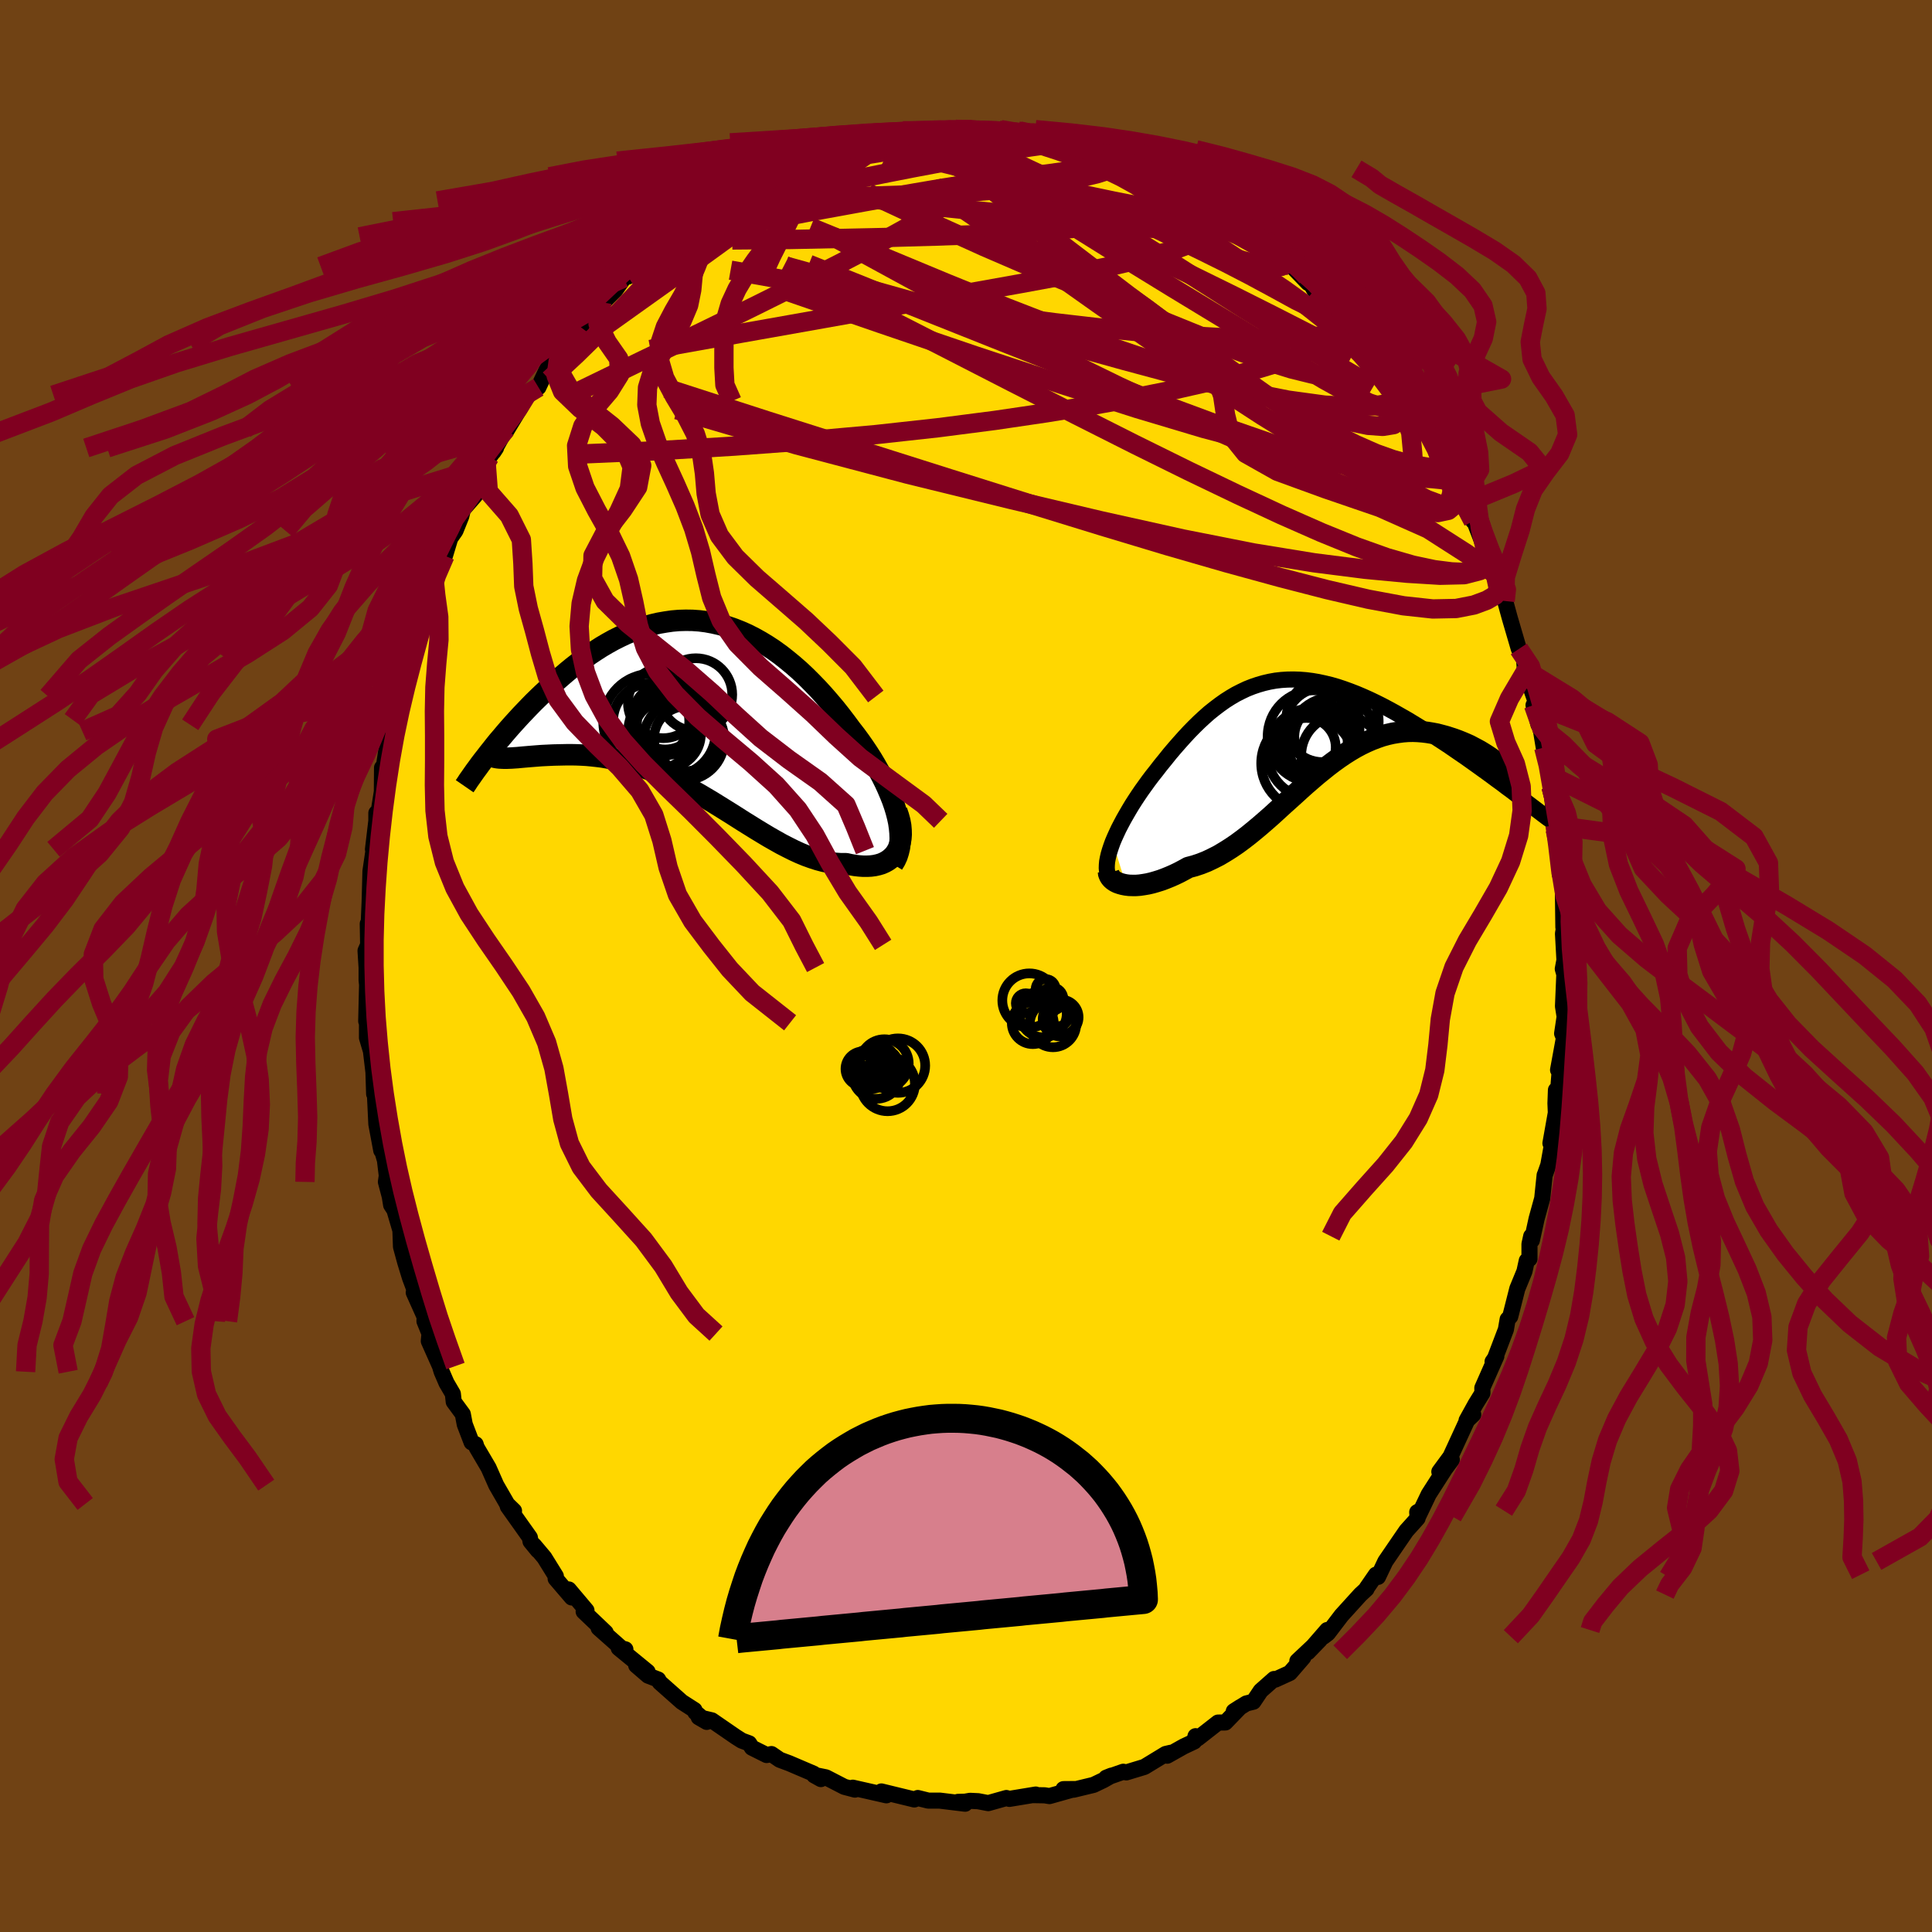 <svg xmlns="http://www.w3.org/2000/svg" width="500" height="500" viewBox="-100 -100 200 200"><defs><clipPath id="c"><path d="m21.23 11.57-.15-.58-.18-.59-.21-.6-.24-.6-.26-.61-.28-.61-.31-.62-.33-.61-.35-.62-.37-.62-.39-.61-.41-.61-.42-.6-.44-.6-.46-.59-.54-.73-.55-.72-.57-.72-.59-.7-.59-.68-.61-.67-.63-.65-.63-.63-.64-.6-.65-.57-.67-.55-.66-.52-.68-.49-.68-.45-.69-.42-.7-.39-.69-.35-.7-.31-.71-.28-.71-.24-.7-.2-.71-.16-.71-.13-.71-.09L0-8.8l-.7-.01-.71.02-.7.06-.69.1-.69.12-.69.16-.68.19-.68.23-.66.25-.66.27-.66.31-.64.32-.63.35-.63.37-.61.39-.6.4-.6.42-.58.43-.57.44-.55.45-.54.46-.53.46-.52.46-.5.46-.49.45-.48.46-.47.46-.45.46-.44.46-.43.45-.42.46-.41.45-.39.44-.38.44-.37.44-.36.42-.34.42-.33.42-.32.4 1.84.53.26-.01.28-.01.28-.02.31-.02.31-.03.33-.03.35-.03.36-.03.37-.03.38-.03.4-.03.4-.02.42-.02.44-.02.44-.01.46-.01.48-.01h.49l.5.01.51.02.53.03.53.05.55.06.56.07.57.1.58.11.59.13.6.15.6.17.62.19.62.21.62.23.63.25.64.27.64.29.65.31.65.33.65.35.66.36.66.37.66.39.66.39.66.41.66.41.66.41.66.42.66.42.66.41.66.41.66.4.65.39.65.37.64.36.64.33.64.32.63.29.63.26.61.22.62.2.6.16.6.12.58.09.58.04h.57l.46.1.45.08.44.05.42.03h.41l.39-.02.38-.05.36-.08.34-.1.32-.14.29-.16.27-.19.25-.22.23-.24.19-.28"/></clipPath><clipPath id="b"><path d="m-20.47 12.55.19-.45.21-.46.22-.47.25-.48.26-.49.28-.49.29-.5.3-.5.32-.5.33-.5.34-.5.36-.5.36-.5.37-.49.39-.49.47-.61.49-.6.48-.6.5-.59.5-.57.5-.56.51-.55.51-.52.52-.51.52-.48.53-.47.54-.43.54-.41.55-.39.55-.35.56-.33.57-.29.57-.27.58-.23.59-.2.59-.17.6-.14.61-.11.61-.07.62-.04.63-.01.63.02.64.05.64.08.65.11.65.14.66.16.66.19.66.22.66.24.67.26.66.28.67.3.67.32.66.33.66.35.66.36.65.37.65.37.64.39.64.39.62.39.62.4.61.4.6.39.59.39.58.4.57.39.57.39.56.4.55.39.54.39.53.38.52.38.51.38.5.36.48.37.48.35.46.35-1.43-2.86-.24-.19-.24-.2-.27-.19-.28-.2-.29-.2-.3-.2-.32-.2-.33-.2-.35-.19-.36-.19-.36-.19-.38-.17-.4-.17-.4-.16-.41-.15-.43-.14-.44-.14-.45-.12-.46-.12-.48-.09-.48-.08-.49-.06-.5-.04-.51-.02-.52.01-.52.04-.53.07-.54.09-.53.12-.55.15-.55.19-.55.21-.55.24-.56.27-.56.3-.56.33-.57.36-.56.38-.57.41-.57.43-.57.46-.58.47-.57.49-.58.5-.58.52-.58.53-.59.53-.59.53-.59.54-.59.54-.59.52-.6.52-.61.51-.6.49-.61.47-.61.45-.62.42-.62.39-.62.37-.63.32-.63.3-.63.25-.63.21-.64.17-.49.27-.49.26-.48.23-.48.21-.47.19-.46.17-.45.14-.45.13-.43.1-.41.07-.41.06-.39.03h-.37l-.35-.01-.33-.04"/></clipPath><filter id="a"><feTurbulence baseFrequency=".05" numOctaves="3" result="noise" type="noise"/><feDisplacementMap in="SourceGraphic" in2="noise" scale="2"/></filter></defs><rect width="100%" height="100%" x="-100" y="-100" fill="#704214"/><path fill="gold" stroke="#000" stroke-linejoin="round" stroke-width="1.667" d="m61.78.3.31 1.11-.15-.57-.14 3.33.17 1.08-.26 1.74.19.44-.61 3.33.25-.97-.29 3.7-.18-.65-.05 1.37.04.99-.56 3.15.34-.88-.56 3.13-.33.94-.05.11-.25 2.41-.58 2.1-.49 2.24-.07-.43-.18.82v1.53l-.28.19-.24 1.1-.74 1.8-.73 2.88-.27.29-.18 1.05-1.13 2.97-.25.36.39-.56-1.45 3.28.01.53-.7 1.13-.94 1.7.69-.61-.63.6-1.73 3.76L49 52.35l1.29-1.24-.71.96-1.68 2.62-1.1 2.3.2-.61-.29.16.04.63-1.17 1.3-.7 1.02-1.47 2.15-.76 1.6-.21-.23-.96 1.39-.02.09-.63.58-1.96 2.16-1.41 1.85-.46.35.39-.69-2 2.3 1.24-1.28-2.33 2.19.62-.38-1.39 1.61-1.51.69-.13-.06-1.38 1.22-.76 1.13-.73.18-1.3.81.67-.43-1.54 1.59-.76.01-2.1 1.64-.23-.23-.14.55-1.1.52-1.69.95.35-.3-.51.12-2.2 1.34-1.88.57-.31-.07-1.77.62.55-.22-.83.47-1.02.49-2.07.5-1.05-.06 1.15-.01-2.6.73-.5-.08-1.22-.02.3-.06-2.73.45-.31-.09-1.88.53-1.04-.2-.84-.04-.52.09-.73.02.74.19-2.62-.32H-3.9l-1.09-.27-.36.15-2.1-.51-1.31-.32.52.4-1.76-.4-1.72-.39.22.2-1.1-.29-1.9-.98-.93-.19.41.37-.7-.39-.06-.17-2.53-1.08-.97-.36-.86-.59-.5.1-1.52-.76-.29-.45-.76-.28-.63-.4-2.47-1.7-1.36-.32.83.48-1.18-.99-.09-.24-1.31-.84-2.28-2.02-.17-.3-1.04-.4-1.23-1.06 1.18.66-2.99-2.45.69.13-.4-.11-2.37-2.1.73.47-2.28-2.17.29-.12-1.83-2.17.31.83-1.67-1.95.02-.26-1.19-1.92-1.05-1.25.39.52-.77-.94-.07-.41-2.28-3.21.64.45-.73-.71.01-.01-1.12-1.94-.79-1.79-1.24-2.11-.1-.33-.42-.2-.71-1.86-.2-1.06-.94-1.28-.09-.82-.66-1.13-.5-1.16-.18-.59-1.15-2.58.07-.78-.52-1.28.02-.45-1.13-2.52.5.85-.89-2.38-.5-1.63-.43-1.58-.06-1.69-.62-2.11-.34-.52-.14-.87-.4-1.52.09-.64-.19-1.59-.46-1.59.08.57-.51-2.73-.05-1.04-.18-3.76v1.67l-.07-2.25-.26-2.18-.41-1.38V5.25l.11.63-.19-.17.09-3.77-.05-.48V.16l-.11-1.74.27-.61-.04-2.18.08.41.11-2.59.03-1.02.06-2.25.31-2.12-.05-.14.35-2.95v-.81l.16.39.41-2.6.02-2.48.13.26.28-1.84.5-2.17v-.07l.23-1.14.05.52.64-2.93-.14-.03.96-3.87.31-1.1.34-.53.56-1.55.14-.81.19-.52.69-2.64-.33 1.09.83-2.26.02-.53 1.11-1.82.55-1.82.54-.77.6-1.49.17-.7 1.26-1.44.29-1.48.88-1.61.32-.91.68-.94-.27.41 1.29-2.35.01.23 1.65-2.73.06-.41.42-.62 1.23-.81.84-1.78.64-.9-.52.68.91-1.52 1.01-1.02 1.04-1.09.43-.61 1.28-1.84.93-.72-.19.33 1.61-1.61.87-1.23.85-.54-.45.4 1.32-1.06.7-1.08.89-.65 1.54-1.38.19.05 1.8-.92.15-.65 1.1-.97-.73 1.08 3.37-2.19v-.07l.27-.3 1.78-.86.59-.68.38-.01 1.94-.65-.57-.09.77-.54 2.67-.99.15-.05 2.86-.79-1.46.41 1.28-.3 1.58-.75.38-.1 2.39-.48-1.63.17 2.89-.46 1.13.03.32-.32.8-.26 1.05-.21 1.21-.03.65.02 1.7-.05-.25-.12 1.69.1.8-.16 1.54.42 1.03-.33.95.35.9-.02-.59-.19 2.78.57.12.19 2.02.33 1.71.53-.61-.25 1.54.28.86.29 1.1.4 1.18.43.94.24.98.19.04.11 1.24.61 1.42.66 1.47.98-.05-.51-.97-.32 2.75 1.51.72.09.89.9.97.55 2.24 1.28.26.31-.32-.12 1.16.35.54.93 1.15.85.56.07 1.69 1.72.92.57-.59-.51.71.98 1.47 1.52-.13-.64.78 1.39 1.67.92 1.93 2.23-.81-.78 1.17 1.79L42-63.41l.75.85-.15.01-.26-.87 1.43 2.24.88.95.83 1.45.47.87.1-.07 1.75 2.59-.03.12 1.29 2.32.57 1.12.9 1.82.3.75-1.03-2.07.91 2.14.82 1.39.97 1.75-.12-.6 1.73 4.46-.27.29.54.01.4 1.31.84 2.59.16.09.03.12.48 1.75.94 3.21.54 1.03.08 1.08.13.11.14.81.96 2.74-.33.05.51 2 .17.08.38 2.31.08.56.45 1.28.29 2.23-.16-1.22.1 1.21.41 3.99.01.43.2 1.12.31 2.55-.04.92.38 1.13-.05.57.05 3.86.04.15-.08.48.15 2.74-.17.91.31 1.11" filter="url(#a)"/><path fill="#fff" d="m-20.47 12.55.19-.45.21-.46.22-.47.25-.48.26-.49.28-.49.29-.5.3-.5.32-.5.33-.5.34-.5.36-.5.36-.5.37-.49.39-.49.47-.61.49-.6.48-.6.5-.59.5-.57.5-.56.51-.55.51-.52.52-.51.52-.48.53-.47.54-.43.54-.41.55-.39.55-.35.56-.33.57-.29.57-.27.58-.23.59-.2.59-.17.6-.14.61-.11.61-.07.62-.04.63-.01.63.02.64.05.64.08.65.11.65.14.66.16.66.19.66.22.66.24.67.26.66.28.67.3.67.32.66.33.66.35.66.36.65.37.65.37.64.39.64.39.62.39.62.4.61.4.6.39.59.39.58.4.57.39.57.39.56.4.55.39.54.39.53.38.52.38.51.38.5.36.48.37.48.35.46.35-1.43-2.86-.24-.19-.24-.2-.27-.19-.28-.2-.29-.2-.3-.2-.32-.2-.33-.2-.35-.19-.36-.19-.36-.19-.38-.17-.4-.17-.4-.16-.41-.15-.43-.14-.44-.14-.45-.12-.46-.12-.48-.09-.48-.08-.49-.06-.5-.04-.51-.02-.52.01-.52.04-.53.07-.54.09-.53.12-.55.15-.55.19-.55.21-.55.24-.56.27-.56.3-.56.33-.57.36-.56.38-.57.41-.57.43-.57.46-.58.47-.57.49-.58.5-.58.52-.58.53-.59.53-.59.53-.59.54-.59.54-.59.52-.6.52-.61.51-.6.49-.61.47-.61.45-.62.42-.62.39-.62.37-.63.32-.63.3-.63.25-.63.21-.64.17-.49.27-.49.26-.48.23-.48.21-.47.19-.46.17-.45.14-.45.13-.43.1-.41.07-.41.06-.39.03h-.37l-.35-.01-.33-.04" filter="url(#a)" transform="translate(35.66 -25.39)"/><path fill="#fff" d="m21.23 11.57-.15-.58-.18-.59-.21-.6-.24-.6-.26-.61-.28-.61-.31-.62-.33-.61-.35-.62-.37-.62-.39-.61-.41-.61-.42-.6-.44-.6-.46-.59-.54-.73-.55-.72-.57-.72-.59-.7-.59-.68-.61-.67-.63-.65-.63-.63-.64-.6-.65-.57-.67-.55-.66-.52-.68-.49-.68-.45-.69-.42-.7-.39-.69-.35-.7-.31-.71-.28-.71-.24-.7-.2-.71-.16-.71-.13-.71-.09L0-8.8l-.7-.01-.71.02-.7.06-.69.1-.69.12-.69.16-.68.19-.68.23-.66.25-.66.27-.66.31-.64.32-.63.35-.63.37-.61.39-.6.4-.6.42-.58.43-.57.44-.55.45-.54.46-.53.46-.52.46-.5.46-.49.45-.48.46-.47.46-.45.46-.44.46-.43.45-.42.46-.41.45-.39.44-.38.44-.37.44-.36.42-.34.42-.33.42-.32.4 1.84.53.26-.01.28-.01.28-.02.31-.02.31-.03.33-.03.35-.03.36-.03.37-.03.38-.03.4-.03.4-.02.42-.02.44-.02.44-.01.46-.01.48-.01h.49l.5.01.51.02.53.03.53.05.55.06.56.07.57.1.58.11.59.13.6.15.6.17.62.19.62.21.62.23.63.25.64.27.64.29.65.31.65.33.65.35.66.36.66.37.66.39.66.39.66.41.66.41.66.41.66.42.66.42.66.41.66.41.66.4.65.39.65.37.64.36.64.33.64.32.63.29.63.26.61.22.62.2.6.16.6.12.58.09.58.04h.57l.46.1.45.08.44.05.42.03h.41l.39-.02.38-.05.36-.08.34-.1.32-.14.29-.16.27-.19.25-.22.23-.24.19-.28" filter="url(#a)" transform="translate(-28.31 -26.98)"/><g fill="none" stroke="#000" transform="translate(35.66 -25.39)"><path stroke-linejoin="round" stroke-width="1.667" d="m-20.9 16.09-.1-.25-.06-.28-.03-.3.01-.33.03-.35.07-.37.09-.39.12-.41.14-.42.16-.44.19-.45.21-.46.22-.47.25-.48.26-.49.28-.49.29-.5.3-.5.32-.5.33-.5.34-.5.36-.5.36-.5.37-.49.39-.49.47-.61.49-.6.48-.6.5-.59.5-.57.5-.56.51-.55.51-.52.52-.51.52-.48.53-.47.54-.43.54-.41.55-.39.55-.35.56-.33.57-.29.57-.27.58-.23.59-.2.59-.17.6-.14.61-.11.61-.07.62-.04.63-.01.63.02.64.05.64.08.65.11.65.14.66.16.66.19.66.22.66.24.67.26.66.28.67.3.67.32.66.33.66.35.66.36.65.37.65.37.64.39.64.39.62.39.62.4.61.4.6.39.59.39.58.4.57.39.57.39.56.4.55.39.54.39.53.38.52.38.51.38.5.36.48.37.48.35.46.35.45.34.44.33.43.32.41.31.41.31.38.29.38.29.36.27.36.26.34.26" filter="url(#a)"/><path stroke-linejoin="round" stroke-width="2.222" d="m-20.91 15.61.02.21.07.19.1.18.14.17.17.15.21.14.24.12.26.09.29.08.31.06.33.04.35.01h.37l.39-.03.41-.06.41-.07.43-.1.45-.13.45-.14.46-.17.47-.19.48-.21.48-.23.49-.26.49-.27.64-.17.63-.21.63-.25.63-.3.63-.32.62-.37.62-.39.62-.42.61-.45.61-.47.6-.49.61-.51.6-.52.59-.52.59-.54.59-.54.59-.53.59-.53.58-.53.58-.52.58-.5.57-.49.58-.47.57-.46.57-.43.57-.41.56-.38.57-.36.56-.33.56-.3.56-.27.55-.24.55-.21.55-.19.55-.15.53-.12.54-.09.53-.07.52-.04.52-.01.51.02.5.04.49.06.48.08.48.09.46.12.45.12.44.14.43.14.41.15.4.16.4.17.38.17.36.19.36.19.35.19.33.2.32.2.3.2.29.2.28.2.27.19.24.2.24.19.22.18.2.18.19.17.17.17.16.15.15.15.12.14.12.14.1.12.08.11" filter="url(#a)"/><circle cx="2.261" cy=".097" r="4.8" clip-path="url(#b)" filter="url(#a)"/><circle cx="3.231" cy="3.582" r="4.19" clip-path="url(#b)" filter="url(#a)"/><circle cx="-.254" cy="4.402" r="4.848" clip-path="url(#b)" filter="url(#a)"/><circle cx="-.424" cy="2.752" r="3.04" clip-path="url(#b)" filter="url(#a)"/><circle cx="1.251" cy=".437" r="3.846" clip-path="url(#b)" filter="url(#a)"/><circle cx=".326" cy="2.282" r="3.522" clip-path="url(#b)" filter="url(#a)"/><circle cx="2.391" cy="2.267" r="4.722" clip-path="url(#b)" filter="url(#a)"/><circle cx=".331" cy="1.622" r="4.766" clip-path="url(#b)" filter="url(#a)"/><circle cx=".196" cy="3.362" r="4.664" clip-path="url(#b)" filter="url(#a)"/><circle cx="1.601" cy="1.642" r="3.272" clip-path="url(#b)" filter="url(#a)"/></g><g fill="none" stroke="#000" transform="translate(-28.31 -26.98)"><path stroke-linejoin="round" stroke-width="2.222" d="m20.74 16.43.24-.39.19-.41.14-.44.11-.46.06-.48.02-.5-.02-.53-.05-.53-.08-.56-.12-.56-.15-.58-.18-.59-.21-.6-.24-.6-.26-.61-.28-.61-.31-.62-.33-.61-.35-.62-.37-.62-.39-.61-.41-.61-.42-.6-.44-.6-.46-.59-.54-.73-.55-.72-.57-.72-.59-.7-.59-.68-.61-.67-.63-.65-.63-.63-.64-.6-.65-.57-.67-.55-.66-.52-.68-.49-.68-.45-.69-.42-.7-.39-.69-.35-.7-.31-.71-.28-.71-.24-.7-.2-.71-.16-.71-.13-.71-.09L0-8.8l-.7-.01-.71.02-.7.06-.69.1-.69.12-.69.16-.68.19-.68.23-.66.25-.66.27-.66.31-.64.32-.63.35-.63.37-.61.39-.6.4-.6.42-.58.43-.57.44-.55.45-.54.46-.53.46-.52.46-.5.46-.49.45-.48.46-.47.46-.45.46-.44.46-.43.45-.42.46-.41.45-.39.44-.38.44-.37.44-.36.42-.34.42-.33.42-.32.4-.3.39-.3.38-.28.37-.26.36-.26.35-.24.34-.23.33-.22.31-.2.31-.2.29" filter="url(#a)"/><path stroke-linejoin="round" stroke-width="2.222" d="m21.14 10.93.18.53.14.51.09.49.04.47.01.44-.03.41-.07.39-.1.36-.13.34-.17.3-.19.28-.23.24-.25.22-.27.19-.29.16-.32.14-.34.1-.36.08-.38.05-.39.02h-.41l-.42-.03-.44-.05-.45-.08-.46-.1h-.57l-.58-.04-.58-.09-.6-.12-.6-.16-.62-.2-.61-.22-.63-.26-.63-.29-.64-.32-.64-.33-.64-.36-.65-.37-.65-.39-.66-.4-.66-.41-.66-.41-.66-.42-.66-.42-.66-.41-.66-.41-.66-.41-.66-.39-.66-.39L0 8.8l-.66-.36-.65-.35-.65-.33-.65-.31-.64-.29-.64-.27-.63-.25-.62-.23-.62-.21-.62-.19-.6-.17-.6-.15-.59-.13-.58-.11-.57-.1-.56-.07-.55-.06-.53-.05-.53-.03-.51-.02-.5-.01h-.49l-.48.01-.46.01-.44.01-.44.02-.42.02-.4.02-.4.03-.38.03-.37.03-.36.03-.35.03-.33.03-.31.03-.31.02-.28.02-.28.01-.26.01h-.24l-.23-.01-.22-.01-.2-.02-.19-.03-.17-.04-.16-.05-.15-.05-.13-.07-.12-.08" filter="url(#a)"/><circle cx="-4.284" cy="1.655" r="3.946" clip-path="url(#c)" filter="url(#a)"/><circle cx="-4.244" cy="1.725" r="4.996" clip-path="url(#c)" filter="url(#a)"/><circle cx=".346" cy="-1.115" r="3.764" clip-path="url(#c)" filter="url(#a)"/><circle cx="-2.494" cy="1.855" r="3.258" clip-path="url(#c)" filter="url(#a)"/><circle cx="-.889" cy="3.575" r="4.18" clip-path="url(#c)" filter="url(#a)"/><circle cx="-.639" cy="3.45" r="3.356" clip-path="url(#c)" filter="url(#a)"/><circle cx="-2.624" cy="2.97" r="3.49" clip-path="url(#c)" filter="url(#a)"/><circle cx="-2.824" cy="1.185" r="3.38" clip-path="url(#c)" filter="url(#a)"/><circle cx="-2.134" cy="2.765" r="4.534" clip-path="url(#c)" filter="url(#a)"/><circle cx="-3.034" cy="-.255" r="3.652" clip-path="url(#c)" filter="url(#a)"/></g><g fill="none" stroke="#800020" stroke-linejoin="round" stroke-width="2"><path d="m53.84-41.9.09.35-.73.62-1.61.42-2.52.06-3.42-.21-4.34-.41-5.27-.67-6.27-1.02-7.33-1.45-8.42-1.87-9.49-2.24L-6-50.9l-11.51-3.04-12.41-3.64M23.04-80.2l.71.31.76.53.68.53.43.42.08.27-.24.14-.53.07-.79.02-1.05-.04-1.36-.12-1.73-.24-2.17-.37-2.62-.52-3.09-.65-3.55-.77-4.05-.9-4.61-1.05-5.06-1.23m-16.51 2.75 1.19-.49.82-.44 1-.48 1.13-.48 1.1-.41.97-.34.81-.27.69-.22.57-.18.43-.11.27-.05.08.05-.13.13-.35.23-.58.32-.85.41-1.14.53-1.44.67-1.78.82-2.15.99-2.77 1.29" filter="url(#a)"/><path d="m-21.66-81.05 1.27-.48 1.09-.42 1.44-.46 1.74-.47 1.87-.41 1.86-.35 1.83-.31 1.81-.29 1.8-.29 1.77-.27 1.69-.27 1.55-.25 1.35-.25 1.16-.24.96-.22.81-.18.64-.15m47.55 36.35-.28-.03-.86-.3-1.23-.12-1.73-.09-2.38-.28-3.11-.59-3.93-.99-4.79-1.47-5.67-1.97-6.58-2.44-7.51-2.9-8.5-3.35-9.57-3.81-10.66-4.29" filter="url(#a)"/><path d="m-28.05-76.94 2.26-1.44 1.42-.82 1.35-.69 1.45-.67 1.54-.67 1.57-.65 1.56-.62 1.53-.62 1.48-.59 1.4-.54 1.25-.46.96-.33.54-.19-.17-.07m54.56 25.07.56 1.1.25.74.06.67-.13.66-.4.59-.73.43-1.11.18-1.53-.11-1.93-.4-2.33-.64-2.68-.81-3.03-.93-3.42-1.05-3.85-1.19-4.32-1.38L15.25-64l-5.28-1.92-5.75-2.23-6.21-2.52-6.74-2.8-7.37-3" filter="url(#a)"/><path d="m-5.11-86.43 1.27.18 1.67.55 2.09.87 2.49 1.19 2.91 1.48 3.29 1.76 3.63 2.05 3.89 2.31 4.11 2.56 4.25 2.71L28.85-68l4.44 2.74 4.47 2.69 4.4 2.59" filter="url(#a)"/><path d="m10.54-85.07 1.24.28.98.3.84.31.67.28.49.26.3.27.13.27-.05.28-.26.28-.5.27-.75.24-.99.24-1.23.25-1.48.28-1.78.3-2.11.3-2.49.28-2.87.24-3.25.18-3.63.14-4.03.14-4.44.18-4.9.21m74.35 38.71.34 1.56-.36.66-.86.5-1.32.49-1.84.36-2.42.05-3.03-.33-3.65-.68-4.26-.99-4.88-1.26-5.51-1.51-6.17-1.78-6.84-2.06-7.54-2.32-8.23-2.59-8.97-2.84-9.73-3.09-10.52-3.4" filter="url(#a)"/><path d="m54.11-42.19-.14.21-.15.35-.36.43-.7.33-1.06.13-1.43-.06-1.81-.23-2.22-.47-2.67-.77-3.14-1.12-3.63-1.48-4.11-1.81-4.58-2.13-5.06-2.43-5.57-2.75-6.09-3.07-6.63-3.38-7.21-3.7-7.85-4.01-8.52-4.39m-2.84-8.51 1.13-.46.65-.36.72-.35.73-.27.57-.12.26.06-.08.25-.4.43-.69.61-1 .81-1.33 1-1.72 1.25-2.14 1.52-2.64 1.83-3.17 2.11-3.66 2.26" filter="url(#a)"/><path d="m-13.84-84.16-.48.13.54-.2.82-.27.83-.25.74-.18.65-.12.54-.05.4.01.25.07.07.15-.12.24-.33.34-.54.44-.77.54-1.01.66-1.29.78-1.58.92-1.91 1.07-2.26 1.22-2.63 1.38-2.98 1.51-3.25 1.54-3.43 1.49" filter="url(#a)"/><path d="m-15.3-83.75 1.23-.38 1.07-.36.87-.27.69-.15.54-.06.39.03.21.1-.01.19-.26.3-.51.42-.79.55-1.1.71-1.45.88-1.83 1.06-2.22 1.25-2.62 1.46-3.01 1.62-3.37 1.72-3.7 1.69M4.21-86.23l.71.05 1.03.28 1.44.49 1.69.63 1.79.72 1.81.75 1.78.77 1.77.77 1.75.78 1.72.77 1.66.75 1.57.72 1.48.69 1.39.67 1.3.65 1.22.6 1.05.51.74.32.32.08" filter="url(#a)"/><path d="m28.96-76.84.66.8.79.68.74.59.57.48.29.3.02.14-.23-.01-.43-.14-.63-.28-.9-.45-1.24-.69-1.67-.97-2.16-1.31-2.63-1.62-3.12-1.94" filter="url(#a)"/><path d="m7.42-85.68 1.72.36 1.28.35 1.12.35 1.16.4 1.24.46 1.3.51 1.3.53 1.28.54 1.24.55 1.19.55 1.14.54 1.06.52.95.45.81.39.69.32.59.28.5.23.38.18.2.1-.07-.07-.45-.29-.82-.53-1.05-.68M49.8-51.33l.67 1.69.27 1.15-.18.79-.63.53-1.09.23-1.58-.12-2.06-.48-2.56-.84-3.07-1.16-3.59-1.49-4.14-1.78-4.72-2.06-5.32-2.37-5.94-2.74-6.53-3.19-7.12-3.69L-5.5-71l-8.3-4.52" filter="url(#a)"/><path d="m27.86-77.38-.07.21-.41.27-.71.47-1.1.64-1.59.75-2.18.82-2.87.84-3.62.87-4.41.9-5.2.96-5.98 1.07-6.78 1.19-7.62 1.36-8.51 1.51-9.49 1.7" filter="url(#a)"/><path d="m47.77-55.27.93 1.79.46 1.17.04.62-.32.18-.56-.04-.74-.12-.9-.15-1.12-.23-1.4-.39-1.74-.62-2.09-.92-2.48-1.23-2.86-1.56-3.25-1.89-3.66-2.19-4.07-2.49-4.47-2.78-4.89-3.06-5.33-3.41-5.87-3.82-6.68-4.26m-3.73-5.29.97-.13 1.3.09 1.52.3 1.7.47 1.86.62 2.03.75 2.2.86 2.33.95 2.42 1.02 2.47 1.07 2.49 1.11 2.5 1.17 2.53 1.2 2.55 1.23 2.55 1.24L27-72.75l2.49 1.29 2.41 1.3 2.28 1.25 1.99.98 1.54.45" filter="url(#a)"/><path d="m36.06-69.96 1.36 1.07.68.95.19.84-.15.79-.51.64-.93.43-1.36.22-1.77.08-2.16.01-2.56-.04-2.98-.11-3.44-.2-3.93-.31-4.42-.44-4.93-.57-5.45-.72-6.02-.88-6.65-1.09-7.35-1.3-8.05-1.44m-6-3.45 1.36-.79 1.14-.64 1.3-.54 1.57-.53 1.81-.56 1.96-.57 2.09-.57 2.17-.54 2.23-.51 2.27-.49 2.31-.48 2.32-.46 2.35-.46 2.34-.44 2.26-.42 2.12-.39 1.95-.35 1.78-.31 1.71-.26 1.64-.23" filter="url(#a)"/><path d="m-35.01-71.36 1.08-1 .95-.92.91-.81.87-.7.77-.58.66-.46.54-.35.43-.22.31-.11.18.02.04.16-.16.34-.37.53-.59.73-.83.96-1.06 1.16-1.27 1.36-1.49 1.58-1.75 1.83-2.09 2.13-2.46 2.41-2.79 2.59m79.19-9.25 1.35 1.1.63 1.05.13 1-.23 1.02-.6.95-1.04.82-1.47.71-1.89.67-2.28.7-2.66.75-3.05.77-3.47.79-3.91.78-4.37.79-4.85.79-5.36.79-5.89.76-6.46.71-7.03.63-7.57.56-8.03.48-8.4.36" filter="url(#a)"/><path d="m-35.01-71.36 1.21-.99 1.32-.91 1.53-.83 1.74-.73 1.89-.65 2.02-.6 2.15-.55 2.28-.52 2.42-.49 2.54-.49 2.64-.48 2.68-.49 2.68-.48 2.66-.47 2.65-.45 2.63-.42 2.65-.37 2.67-.34 2.63-.32 2.5-.34 2.26-.38 2.06-.37m-47.79 9.53 1.01-.78 1.07-.79 1.04-.73.98-.68.91-.63.86-.58.79-.51.71-.44.58-.35.39-.24.15-.09-.09.06-.36.25-.64.45-.97.66-1.34.88-1.75 1.15m74.3 15.64.37 1.03-.33.58-.9.38-1.51.25-2.19.09-2.95-.16-3.8-.52-4.7-.93L23-60.9l-6.58-1.77-7.46-2.07-8.29-2.31-9.14-2.57-10.2-2.84" filter="url(#a)"/><path d="m21.31-80.88-.13-.3.22.14.48.42.47.52.31.53.04.51-.28.45-.63.39-.97.33-1.29.31-1.57.3-1.87.31-2.18.31-2.55.28-2.97.26L5-75.9l-3.84.19-4.25.15-4.63.13-5.02.11-5.46.11-5.99.05m4.67-7.17 1.83-.65 1.11-.33.68-.14h.38l.17.11.01.21-.2.36-.45.54-.76.74-1.09.96-1.47 1.19-1.9 1.44-2.34 1.73-2.84 2.06-3.34 2.41-3.9 2.78-4.51 3.22" filter="url(#a)"/><path d="m31.21-74.99 1.19 1.16.52.53.16.3-.01.25-.14.2-.3.13-.52.05-.8-.06-1.15-.21-1.53-.39-1.96-.62-2.43-.88-2.97-1.21-3.57-1.58-4.19-1.92-4.73-2.18-5.14-2.4m-30.96 5.8.45.1 1.26-.63 1.29-.72 1.26-.69 1.23-.65 1.2-.62 1.12-.56 1.02-.5.91-.44.77-.37.64-.29.42-.19.08-.05-.46.14-1.17.38" filter="url(#a)"/><path d="m3.26-86.58.71.24.41.22.28.33.19.48v.63l-.31.75-.7.86-1.12.99-1.54 1.14-1.96 1.31-2.38 1.47-2.81 1.64-3.26 1.8-3.76 1.96-4.27 2.16-4.81 2.39-5.37 2.62-5.93 2.84-6.59 3.2" filter="url(#a)"/><path d="m50.53-50.01-.06.07-.14.01-.03.38-.01.57-.14.57-.35.45-.6.24-.87-.01-1.14-.28-1.44-.55-1.73-.8-2.04-1.04-2.35-1.26-2.66-1.5-2.99-1.76-3.33-2.06-3.69-2.4-4.07-2.75-4.44-3.08-4.82-3.38-5.19-3.68-5.66-4-6.38-4.35" filter="url(#a)"/><path d="m42-63.41.36.46.03.16v.26l-.04.42-.15.46-.37.39-.61.27-.89.14-1.17.01-1.48-.13-1.81-.3-2.19-.54-2.59-.81-3.01-1.08-3.42-1.35-3.8-1.54-4.16-1.69-4.54-1.85-4.92-2.02-5.31-2.29-5.76-2.61-6.33-2.97" filter="url(#a)"/><path d="m-9.67-85.38-.02.13 1.52.26 2.02.46 2.3.69 2.57.94 2.89 1.18 3.2 1.41 3.44 1.59L11.88-77l3.78 1.8 3.9 1.87 4.01 1.92 4.09 2.01 4.14 2.08 4.13 2.11 4.02 2.05" filter="url(#a)"/><path d="m25.62-78.66 1.35.84.38.38-.05.23-.27.22-.48.25-.74.24-1.09.18-1.51.1-1.99-.03-2.49-.15-3.01-.27-3.52-.35-4.08-.43-4.68-.49-5.28-.54-5.83-.66-6.44-.89" filter="url(#a)"/><path d="m49.8-51.33.69 1.66.31 1.06-.1.65-.54.29-1-.08-1.46-.54-1.94-1.01-2.45-1.48-2.97-1.94-3.54-2.41-4.11-2.85L28-61.29l-5.27-3.78-5.89-4.34-6.56-5-7.3-5.71m41.67 19.89.54 1.05.19.62-.05.45-.32.32-.67.15-1.07-.13-1.55-.52-2.07-.98-2.61-1.45-3.15-1.89-3.69-2.25-4.21-2.56-4.74-2.88-5.31-3.26-5.93-3.7-6.62-4.26m-18.69-2.23 1.33-.38 1.39-.38 1.39-.31 1.4-.24 1.44-.19 1.48-.17 1.48-.16 1.41-.16 1.3-.16 1.17-.15 1.02-.13.86-.1.69-.07.47-.06.16-.03-.2-.04-.63-.04" filter="url(#a)"/><path d="m-13.84-84.16-.39.14.78-.16 1.25-.24 1.42-.21 1.49-.16 1.55-.12 1.6-.09 1.63-.08 1.64-.05 1.62-.03 1.6-.02h1.54l1.48.02 1.38.02 1.27.03 1.13.03.98.02h.79l.57-.02.34-.03.16-.03-.01-.02" filter="url(#a)"/><path d="m-6.16-86.22 1.09-.12 1.17-.01 1.21.04 1.27.08 1.34.12 1.41.15 1.45.16 1.44.18 1.4.19 1.32.19 1.27.2 1.2.21 1.16.22 1.07.22.96.19.78.14.58.09.37.04.14-.01-.1-.05-.39-.14-.72-.23-1.09-.32m-34.8 4.32.65-.49.88-.39 1.02-.41 1.14-.47 1.27-.51 1.36-.5 1.33-.47 1.24-.42 1.11-.36.97-.31.83-.27.68-.23.51-.16.3-.09.05-.02-.21.04-.5.11-.85.21-1.29.37m61.77 32.9.27 1.07-.76.07-1.45-.28-2.02-.32-2.62-.35-3.33-.51-4.14-.78-5.03-1.14-5.95-1.58-6.89-2.06-7.84-2.51-8.82-2.92-9.87-3.36-10.99-3.79m80.8 56.16L61.7-11l.84 2.8.86 2.6 1.03 2.44 1.38 2.37 1.8 2.4 2.21 2.44 2.45 2.5 2.42 2.54 2.05 2.58 1.47 2.62.93 2.66.68 2.68.76 2.66 1.08 2.59 1.44 2.49 1.72 2.42 1.94 2.38 2.17 2.42 2.55 2.44 3.11 2.43 3.95 2.36 5 2.25 5.42 1.99 2.58.97" filter="url(#a)"/><path d="m-3.25-86.44-2 .15-1.76.3-1.96.38-2.24.46-2.43.56-2.47.63-2.41.7-2.34.74-2.27.8-2.2.86-2.16.92-2.16 1-2.23 1.09-2.4 1.17-2.66 1.26-2.97 1.35-3.25 1.4-3.45 1.47-3.51 1.51-3.41 1.56-3.15 1.62-2.8 1.68-2.46 1.75-2.2 1.81-2.12 1.87-2.2 1.93-2.37 1.95-2.6 1.96-2.83 1.99-3.07 2.08-3.21 2.23-3.21 2.36-2.23 2.43" filter="url(#a)"/><path d="m-6.16-86.22-1.82.5-2.17.46-2.22.46-2.47.52-2.76.6-2.88.72-2.82.82-2.74.91-2.74.98-2.86 1.04-3.03 1.08-3.2 1.13-3.29 1.17-3.34 1.22-3.33 1.27-3.3 1.33-3.21 1.42-3.09 1.51-2.91 1.6-2.78 1.67-2.69 1.69-2.68 1.68-2.79 1.65-3.09 1.64-3.75 1.71-4.75 1.86-6.03 1.95M60.98-14.56l.28 2.05.3 2.53.45 2.73.9 2.8 1.6 2.8 2.14 2.77 2.13 2.74 1.5 2.71.52 2.65-.35 2.6-.86 2.55-.9 2.51-.63 2.47-.23 2.45.1 2.45.28 2.45.35 2.45.39 2.45.49 2.46.74 2.44 1.09 2.41 1.47 2.37 1.74 2.32 1.79 2.25 1.55 2.2 1.01 2.14.24 2.09-.64 2.05-1.5 2.02-2.18 2-2.53 2-2.44 1.99-2.03 1.94-1.55 1.86-1.32 1.72-.28.88m-3.62-83.3 14.82 2.01 3.91 2.49-2.23 2.69-2.66 2.76-1.2 2.77.07 2.73.83 2.71 1.4 2.68 2.02 2.64 2.67 2.58 3.16 2.52 3.32 2.46 3.1 2.43 2.55 2.41 1.78 2.41 1.05 2.4.59 2.39.56 2.41.9 2.45 1.2 2.5 1.14 2.55.73 2.54.09 2.4-.41 1.97" filter="url(#a)"/><path d="m-13.84-84.16-3.2.97-3.13 1.01-2.84.99-2.59 1.01-2.53 1.06-2.74 1.1-3.03 1.13-3.16 1.17-3.06 1.21-2.82 1.26-2.69 1.33-2.87 1.42-3.4 1.51-4.1 1.6-4.68 1.68-4.82 1.68-4.43 1.67-3.71 1.62-3.14 1.63-3.48 1.7-4.99 1.85-5.82 1.93" filter="url(#a)"/><path d="m-16.7-83.37-1.23.88-1.44.82-1.59.86-1.57.92-1.39 1.01-1.16 1.11-.92 1.22-.75 1.31-.61 1.39-.56 1.44-.63 1.49-.79 1.54-.92 1.58-.86 1.64-.57 1.71-.04 1.76.54 1.83 1 1.88 1.16 1.93 1.01 1.97.64 2.01.3 2.06.18 2.1.41 2.16.96 2.2 1.65 2.21 2.24 2.2 2.54 2.2 2.55 2.22 2.42 2.29 2.44 2.45 2.35 3.08" filter="url(#a)"/><path d="m-16.7-83.37-2.71.88-1.78.8-1.74.85-1.75.92-1.73.99-1.73 1.1-1.8 1.19-1.88 1.3-1.96 1.37-2.01 1.44-2.05 1.47-2.05 1.51-2.03 1.56-1.95 1.61-1.82 1.67-1.72 1.74-1.68 1.81-1.76 1.88-1.92 1.92-2.13 1.94-2.28 1.94-2.31 1.97-2.21 2.07-2.02 2.22-1.92 2.34-2.2 2.41" filter="url(#a)"/><path d="m-16.85-83.32-3.55 1.22-3.1.99-2.28 1.02-1.73 1.08-1.52 1.13-1.54 1.16-1.64 1.19-1.8 1.25-1.97 1.31-2.12 1.39-2.18 1.48-2.13 1.55-2.02 1.62-1.89 1.66-1.82 1.7-1.79 1.71-1.81 1.75-1.86 1.79-1.89 1.87-1.9 1.95-1.89 2.06-1.88 2.18-1.89 2.28-1.88 2.37-1.81 2.41-1.72 2.4-1.63 2.33-1.66 2.26-1.85 2.29-2.16 2.57-2.4 3.1-2.15 3.28" filter="url(#a)"/><path d="m-16.85-83.32-2.71 1.21-1.85.97-1.74 1-1.86 1.07-1.99 1.11-2.07 1.14-2.09 1.17-2.06 1.22-2.02 1.27-2.01 1.35-2.01 1.43-2.02 1.52-1.98 1.61-1.9 1.66-1.76 1.68-1.65 1.68-1.64 1.66-1.78 1.67-2.01 1.73-2.22 1.84-2.18 1.95-1.91 2.13-1.96 2.56M60.57-18.55l1.01 3.93.38 3.32.34 2.94.35 2.68.33 2.52.24 2.46.11 2.45-.04 2.5-.13 2.53-.17 2.58-.16 2.62-.18 2.66-.22 2.67-.28 2.66-.37 2.64-.43 2.59-.5 2.54-.54 2.49-.61 2.45-.69 2.44-.78 2.41-.87 2.4-.96 2.36-1.01 2.33-1.05 2.28-1.06 2.24-1.05 2.18-1.03 2.12-1.02 2.05-1.04 1.98-1.08 1.93-1.16 1.92-1.29 1.92-1.46 1.96-1.7 2.02-1.91 2.02-1.8 1.8" filter="url(#a)"/><path d="m60.57-18.55.95 3.91 1.07 3.32 1.19 2.93 1.6 2.68 2.25 2.51 2.84 2.45 3.2 2.44L77 4.17l3.37 2.53 3.41 2.57 3.4 2.61 3.19 2.64 2.6 2.67 1.6 2.67.38 2.64-.78 2.59-1.63 2.53-2.02 2.48-1.96 2.44-1.54 2.43-.89 2.41-.16 2.4.56 2.36 1.12 2.33 1.37 2.29 1.29 2.26.92 2.21.49 2.14.16 2.03.03 1.92-.07 1.9-.12 1.98.9 1.81" filter="url(#a)"/><path d="m60.57-18.55 1.08 3.92.25 3.32.19 2.94.58 2.68 1.27 2.52 1.89 2.46 2.11 2.45 1.73 2.49.98 2.53.21 2.58-.26 2.62-.34 2.65-.09 2.67.3 2.67.65 2.64.86 2.59.85 2.53.63 2.49.23 2.45-.28 2.43-.79 2.42-1.19 2.39-1.42 2.37-1.42 2.32-1.23 2.29-.95 2.24-.66 2.19-.45 2.12-.38 2.05-.48 1.97-.74 1.92-1.08 1.9-1.32 1.91-1.35 1.96-1.48 2.09-2.07 2.21M-20.29-81.79l-1.91.76-2.39.95-2.82 1.09-3.01 1.15-2.94 1.16-2.78 1.21-2.73 1.26-2.81 1.32-3.04 1.4-3.29 1.49-3.46 1.56-3.4 1.63-3.11 1.68-2.66 1.71-2.23 1.73-1.98 1.77-2.01 1.82-2.32 1.9-2.81 1.99-3.38 2.09-3.91 2.19-4.38 2.27-4.67 2.35-4.71 2.37-4.4 2.39-3.78 2.38-2.95 2.38-2.17 2.4-1.74 2.43-1.87 2.43-2.57 2.39-3.6 2.31-4.45 2.25-4.58 2.36-4.14 2.48-2.74 1.71" filter="url(#a)"/><path d="m-19.72-81.7-2.59.84-2.84.94-2.55.99-2.17 1.08-2.01 1.21-1.96 1.31-1.92 1.39-1.82 1.44-1.77 1.47-1.86 1.5-2.06 1.55-2.27 1.6-2.37 1.67-2.36 1.73-2.27 1.8-2.19 1.88-2.13 1.91-2.12 1.94-2.16 1.91-2.3 1.93-2.51 2.03-2.59 2.24-1.91 2.28" filter="url(#a)"/><path d="m-19.72-81.7-2.25.85-2.53.95-2.66 1.01-2.34 1.1-2.05 1.23-2.18 1.33-2.7 1.41-3.25 1.45-3.48 1.5-3.25 1.53-2.7 1.59-2.14 1.64-1.83 1.7-1.85 1.77-2.1 1.83-2.37 1.88-2.59 1.93-2.72 1.97-2.88 2-3.11 2.05-3.35 2.11-3.52 2.16-3.48 2.19-3.3 2.21-3.11 2.19-3.07 2.19-3.18 2.22-3.53 2.29-4.33 2.45-5.94 3.07" filter="url(#a)"/><path d="m-22.04-81.04-2.14 1.16-2.51.99-2.43 1.09-2.05 1.24-1.85 1.35-1.99 1.42-2.4 1.46-2.9 1.5-3.29 1.54-3.41 1.58-3.28 1.65-2.97 1.7-2.7 1.77-2.56 1.84-2.58 1.89-2.73 1.93-2.94 1.97-3.19 2.01-3.43 2.05-3.62 2.11-3.68 2.16-3.59 2.19-3.41 2.2-3.27 2.2-3.19 2.21-3.02 2.25-2.51 2.32-1.81 2.47-2.21 2.65-4.93 2.65m86-54.87.11 1.32-1.79 1.25-1.3 1.16-.99 1.19-.84 1.24-.56 1.32-.25 1.4-.14 1.49-.32 1.58-.69 1.64-1.01 1.69-1.1 1.71-.92 1.73-.54 1.76-.07 1.82.36 1.89.69 1.99.9 2.09 1.01 2.2 1 2.28.89 2.34.71 2.38.55 2.38.6 2.38.98 2.38 1.67 2.39 2.4 2.42 2.79 2.44 2.67 2.39 2.38 2.29 2.49 2.25 3.18 2.36 3.38 2.48 1.77 1.7" filter="url(#a)"/><path d="m-24.68-79.13-3.37 1.19-2.72 1.32-1.72 1.4-1.31 1.46-1.28 1.48-1.41 1.49-1.61 1.52-1.81 1.57-2.01 1.63-2.2 1.7-2.34 1.77-2.42 1.83-2.36 1.88-2.17 1.93-1.83 1.96-1.5 1.99-1.28 2.04-1.33 2.09-1.64 2.16-2.16 2.2-2.64 2.19-2.9 2.18-2.74 2.16-2.21 2.18-1.6 2.15-1.26 1.86M60.47-19.76l7.9 3.94.53 2.95 1.22 2.76 2.59 2.76 3.01 2.79 2.6 2.78 1.8 2.77.88 2.73v2.7l-.72 2.65-1.14 2.6-1.17 2.55-.87 2.5-.36 2.47.19 2.45.65 2.44.99 2.44 1.15 2.44 1.14 2.45.95 2.46.58 2.45.09 2.43-.46 2.38-.98 2.32-1.39 2.25L78 47.9l-1.66 2.14-1.45 2.09-1.01 2.03-.32 1.93.46 1.92.54 2.2-1.85 3.03" filter="url(#a)"/><path d="m60.47-19.76 1.68 3.93.68 2.95-.05 2.75-.18 2.75-.05 2.78.12 2.77.24 2.76.31 2.73.34 2.69.33 2.65.3 2.59.27 2.54.21 2.5.14 2.46.05 2.44-.04 2.43-.12 2.43-.19 2.43-.25 2.44-.31 2.46-.42 2.46-.59 2.45-.79 2.39-.97 2.32-1.05 2.24-.97 2.18-.77 2.17-.63 2.18-.79 2.22-1.29 2.05M-28.57-76.4l-2.85 1.21-4.09 1.51-5.64 1.51-6 1.49-5.11 1.51-3.52 1.57-2.03 1.64-1.25 1.71-1.48 1.77-2.48 1.84-3.79 1.9-4.87 1.93-5.3 1.97-4.94 2-3.94 2.05-2.7 2.1-1.71 2.15-1.28 2.19-1.51 2.19-2.28 2.19-3.33 2.2-4.46 2.23-5.52 2.32-6.68 2.45-7.83 2.64-5.66 2.64" filter="url(#a)"/><path d="m-28.57-76.4-2.57 1.22-2.37 1.52-1.88 1.52-1.88 1.5-2.48 1.53-3.49 1.58-4.46 1.66-4.8 1.72-4.3 1.8-3.17 1.85-1.9 1.91-1.03 1.95-.86 1.99-1.37 2.03-2.33 2.07-3.42 2.12-4.39 2.15-5.06 2.2-5.44 2.21-5.53 2.23-5.35 2.25-4.84 2.29-4.02 2.34-3.03 2.39-2.25 2.43-2.08 2.47-2.64 2.49-3.43 2.52-3.61 2.57-3.34 2.68-5 3.13" filter="url(#a)"/><path d="m-30.37-75.48-1.76 1.34-2.27 1.32-3.31 1.34-4.38 1.47-5.06 1.6-5 1.68-4.14 1.72-2.92 1.71-1.93 1.7-1.59 1.72-1.92 1.77-2.62 1.85-3.34 1.96-3.85 2.07-4.07 2.19-4.08 2.29-3.92 2.37-3.7 2.39-3.52 2.38-3.54 2.32-3.83 2.28-4.3 2.33-4.73 2.51-4.73 2.73-3.99 2.58-4.71 1.51" filter="url(#a)"/><path d="m-32.1-74.15-3.37 1.39-2.23 1.29-1.07 1.44-.96 1.6-1.5 1.7L-43.5-65l-3.03 1.71-3.55 1.69-3.7 1.69-3.45 1.75-2.97 1.83-2.44 1.94-2.15 2.05-2.17 2.18-2.53 2.29-3.04 2.37-3.41 2.42-3.49 2.4-3.29 2.28-3.02 2.13-2.93 2.1-3.15 2.5-3.23 3.74" filter="url(#a)"/><path d="m-32.99-73.5-2.93 1.59-2.38 1.38-2.15 1.47-1.55 1.57-1.08 1.66-.96 1.73-1.18 1.8-1.55 1.86-1.94 1.92-2.27 1.95-2.53 1.99-2.69 2.02-2.77 2.07-2.79 2.12-2.76 2.16-2.7 2.19-2.62 2.21-2.51 2.22-2.39 2.25-2.29 2.28-2.21 2.34-2.07 2.39-1.86 2.43-1.6 2.46-1.42 2.48-1.35 2.52-1.38 2.56-1.78 2.67-3.76 3.13" filter="url(#a)"/><path d="m-35.41-71.22-4.72 2.06-3.14 1.66-1.15 1.67-.84 1.72-1.56 1.78-2.47 1.85-2.91 1.91-2.74 1.94-2.18 1.96-1.68 1.99-1.57 2.03-1.87 2.09-2.34 2.15-2.7 2.18-2.76 2.19-2.62 2.17-2.57 2.18-2.88 2.21-3.65 2.31-4.48 2.43-4.35 2.63-1.9 2.62" filter="url(#a)"/><path d="m-37.89-68.38-5.53 1.01-2.73 1.59-2.06 1.73-2.06 1.79-2.21 1.85-2 1.92-1.39 1.95-.83 1.96-.73 1.99-1.19 2.04-1.95 2.09-2.68 2.15-3.19 2.19-3.38 2.18-3.37 2.18-3.22 2.19-2.96 2.23-2.57 2.31-2.08 2.39-1.72 2.44-2.05 2.28-3.68 1.64m53.77-44.43-.39 2.22.94 1.91 1.2 1.72.09 1.65-1.05 1.68-1.5 1.76-1.26 1.89-.64 2.01.11 2.13.76 2.24 1.2 2.33 1.33 2.37 1.16 2.39.82 2.38.54 2.37.47 2.37.73 2.37 1.25 2.4 1.84 2.39 2.35 2.37 2.7 2.34 2.79 2.34 2.63 2.38 2.23 2.5 1.76 2.65 1.55 2.86 1.84 3.07 2.18 3.06 1.49 2.37" filter="url(#a)"/><path d="m-38.63-67.99-3.75 2.17-2.17 1.87-1.55 1.83-1.42 1.89-1.6 1.96-1.92 1.98-2.26 2.01-2.6 2.03-2.94 2.08-3.27 2.14-3.54 2.17-3.72 2.21-3.76 2.23-3.69 2.24-3.54 2.27-3.37 2.31-3.32 2.36-3.41 2.4-3.64 2.44-3.86 2.48-3.94 2.52-3.76 2.56-3.32 2.61-2.72 2.64-2.15 2.67-1.83 2.69-1.89 2.69-2.34 2.7-3.14 2.8-4.17 3.08-6.1 3.67m93.41-71.86-1.29 1.75-.69 1.65.05 1.58.94 1.63 1.85 1.74 2.37 1.87 2.1 2 1.01 2.12-.42 2.24-1.53 2.32-1.84 2.38-1.25 2.39-.05 2.37 1.3 2.34 2.38 2.34 2.94 2.37 3 2.4 2.75 2.4 2.5 2.36 2.53 2.29 2.93 2.25 3.25 2.3 2.66 2.38.99 2.32.97 2.42" filter="url(#a)"/><path d="m-40.34-65.54-3.37 1.76-2.36 1.72-1.1 1.88-.85 1.98-1.02 2-1.27 2.02-1.49 2.04-1.77 2.09-2.16 2.14-2.67 2.19-3.19 2.22-3.63 2.23-3.82 2.26-3.74 2.28-3.39 2.33-2.86 2.37-2.26 2.41-1.68 2.46-1.13 2.49-.74 2.54-.58 2.57-.76 2.62-1.34 2.64-2.17 2.67-3 2.69-3.5 2.7-3.45 2.7-2.93 2.67-2.13 2.65-1.31 2.59-.52 2.58.13 2.72.12 2.97-.8 2.69" filter="url(#a)"/><path d="m-40.34-65.54-9.01 1.74-5.02 1.69-3.07 1.85-1.47 1.95-.36 1.99.17 1.98.06 2-.62 2.05-1.73 2.11-3.1 2.17-4.56 2.19-5.83 2.2-6.57 2.2-6.59 2.23-5.92 2.27-4.96 2.32-4.25 2.38-4.18 2.42-4.63 2.45-5.1 2.46-5.13 2.5-4.56 2.55-3.43 2.65-1.36 3.11m90.18-52.37-.84 1.85-.2 1.51.65 1.61 1.82 1.75 2.45 1.89 2.03 2.03.91 2.15-.29 2.26-1.07 2.34-1.31 2.39-1.18 2.39-.88 2.39-.55 2.36-.21 2.36.14 2.38.52 2.39.9 2.39 1.29 2.36 1.7 2.35 2.1 2.35 2.4 2.4 2.58 2.51 2.65 2.66 2.75 2.83 2.74 2.96 2.24 2.91 1.29 2.6 1.18 2.24m-28.69-60.07-3.06 1.85-2.32 2.08-1.04 1.97-.75 1.97-1.09 2.06-1.63 2.16-2.04 2.21-2.26 2.22-2.25 2.23-2.08 2.25-1.79 2.27-1.45 2.31-1.18 2.36-1.08 2.41-1.19 2.45-1.52 2.49-1.91 2.53-2.2 2.56-2.26 2.61-2.05 2.64-1.64 2.66-1.21 2.69-.87 2.69-.68 2.69-.62 2.68-.68 2.63L-86 4.3l-1.28 2.48-1.47 2.75-.2 3.71" filter="url(#a)"/><path d="m-45.49-59.1-.9 1.45-1.41 1.89-1.83 2.07-1.98 2.21-1.95 2.32-1.95 2.4-2.06 2.43-2.2 2.43-2.23 2.4-2.07 2.37-1.75 2.38-1.35 2.38-1.01 2.4-.79 2.4-.69 2.39-.67 2.4-.67 2.44-.62 2.49-.56 2.57-.48 2.66-.42 2.71-.46 2.72-.58 2.7-.8 2.63L-76 .71l-1.3 2.5-1.37 2.48-1.22 2.48-.89 2.51-.58 2.58-.51 2.71-.8 2.84-.89 2.9" filter="url(#a)"/><path d="m-47.63-55.57-5.29 1.94-7.52 2.16-3.87 2.34-.82 2.43.15 2.46-.13 2.45-.9 2.39-1.86 2.35-2.86 2.35-3.69 2.37-4.14 2.39-4.16 2.4-3.87 2.38-3.44 2.37-2.94 2.41-2.41 2.47-1.96 2.56-1.74 2.66-1.88 2.72-2.42 2.75-3.17 2.7-3.87 2.63-4.33 2.54-4.44 2.47-4.23 2.46-3.98 2.43-3.98 2.41-3.37 2.52.44 3.43m86.68-71.94-1.54 1.96-1.62 2.18-1.93 2.35-1.99 2.45-1.85 2.49-1.58 2.45-1.24 2.41-.95 2.37-.8 2.38-.76 2.39-.82 2.41-.85 2.4-.87 2.41-.86 2.43-.85 2.46-.9 2.52-.95 2.59-1 2.65-.99 2.69-.95 2.7-.9 2.68-.9 2.63-.98 2.58-1.13 2.55-1.32 2.53-1.46 2.53-1.54 2.55-1.51 2.58-1.37 2.59-1.06 2.59-.59 2.57-.05 2.54.42 2.54.61 2.57.45 2.58.27 2.49 1.19 2.55" filter="url(#a)"/><path d="m-49.33-52.69-1.43 2.52-1.67 2.5-1.61 2.38-1.44 2.28-1.33 2.23-1.3 2.23-1.27 2.27-1.2 2.34-1.18 2.39-1.23 2.44-1.34 2.48-1.47 2.52-1.57 2.55-1.57 2.59-1.49 2.63-1.33 2.65-1.15 2.68-.97 2.68-.85 2.69-.76 2.69-.71 2.67-.64 2.67-.56 2.67-.43 2.68-.28 2.68-.1 2.66.05 2.61.12 2.53.06 2.45-.13 2.41-.3 2.47-.27 2.65.16 2.85.73 2.92.8 2.35" filter="url(#a)"/><path d="m-49.33-52.69-1.82 2.51-1.17 2.48-1.1 2.37-1.13 2.28-1.16 2.21-1.13 2.22-1.04 2.26-.91 2.31-.8 2.38-.73 2.43-.72 2.46-.77 2.5-.81 2.54-.84 2.58-.83 2.61-.77 2.64-.69 2.67-.62 2.68-.54 2.68-.49 2.67-.41 2.67-.31 2.64-.2 2.64-.08 2.66.06 2.71.11 2.78.08 2.75-.07 2.56-.17 2.19-.04 1.96" filter="url(#a)"/><path d="m-49.65-51.78-8.72 2.7-1.55 2.51-1.13 2.53-1.24 2.49-1.06 2.39-.91 2.34-.93 2.34-1.22 2.38-1.79 2.4-2.57 2.41-3.32 2.39-3.8 2.4-3.78 2.43-3.32 2.49-2.65 2.58-2.06 2.66-1.78 2.71-1.81 2.71-2.03 2.68-2.19 2.63-2.16 2.56-1.87 2.52-1.42 2.5-.96 2.5-.67 2.54-.66 2.58-.9 2.61-1.25 2.62-1.47 2.53-1.47 2.4-1.57 2.37-1.38 2.94m63.64-80.84.2 2.67 2.17 2.48 1.25 2.5.16 2.47.09 2.36.47 2.3.64 2.29.62 2.35.71 2.39 1.11 2.39 1.73 2.35 2.26 2.33 2.4 2.33 2.07 2.41 1.45 2.52.84 2.66.64 2.77.97 2.83 1.58 2.75 1.94 2.58 1.9 2.39 2.31 2.44 3.93 3.1" filter="url(#a)"/><path d="m-49.65-51.78-1.33 2.71-1.79 2.52-2.5 2.53-2.57 2.49-1.95 2.4-1.17 2.35-.65 2.35-.44 2.38-.43 2.41-.51 2.41-.6 2.41-.72 2.41-.86 2.44-1 2.52-1.12 2.58-1.21 2.66-1.21 2.7-1.18 2.71L-72-4.13l-1.06 2.63-1.01 2.58-.96 2.54-.87 2.52-.71 2.52-.51 2.55-.34 2.57-.25 2.59-.26 2.59-.29 2.56-.25 2.54-.06 2.54.24 2.56.47 2.58.36 2.48-.2 2.55" filter="url(#a)"/><path d="m-50.53-50.17-1.84 2.6-1.12 2.37-1.32 2.24-1.67 2.19-1.83 2.19-1.81 2.24-1.78 2.31-1.9 2.38-2.23 2.42-2.73 2.47-3.28 2.49-3.8 2.53-4.2 2.57-4.37 2.61-4.22 2.64-3.72 2.66-2.95 2.68-2.09 2.67-1.31 2.68-.81 2.65-.64 2.63-.8 2.62-1.24 2.64-1.98 2.72-2.81 2.83-3.2 2.85-2.15 2.6-.12 1.81m58.51-62.59-.88 2.04-.65 2.06-.6 2.23-.63 2.35-.66 2.42-.64 2.47-.59 2.49-.53 2.52-.46 2.56-.4 2.59-.35 2.63-.3 2.66-.25 2.68-.19 2.69-.14 2.69-.07 2.68v2.67l.07 2.66.14 2.67.22 2.66.28 2.67.35 2.64.41 2.6.45 2.53.5 2.47.56 2.46.63 2.5.7 2.6.77 2.69.79 2.67.78 2.52.81 2.38.97 2.73m-2.2-82.06-1.59 2.28-.5 1.95-.88 2.14-1.8 2.39-2.62 2.49-2.81 2.46-2.25 2.39-1.26 2.37-.37 2.41.13 2.51.15 2.6-.15 2.68-.56 2.72-.91 2.71-1.17 2.68-1.33 2.62-1.43 2.56-1.5 2.53-1.53 2.52-1.54 2.52-1.52 2.54-1.51 2.57-1.51 2.57-1.49 2.58-1.47 2.56-1.43 2.54-1.38 2.54-1.23 2.53-.92 2.53-.56 2.48-.56 2.45-.93 2.48.54 2.75" filter="url(#a)"/><path d="m-55.05-40.65-.95 2.26-1.73 1.94-2.41 2.1-2.69 2.37-2.94 2.48-3.19 2.45-3.2 2.36-2.87 2.33-2.29 2.37-1.71 2.46-1.31 2.58-1.2 2.67-1.38 2.73-1.76 2.73-2.22 2.68-2.51 2.6-2.56 2.53-2.4 2.48-2.24 2.45-2.22 2.47-2.37 2.5-2.46 2.57-2.38 2.67-2.19 2.72-2.22 2.65-1.74 2.37m57.12-63.99.18 1.73.31 2.25.02 2.37-.23 2.44-.19 2.47-.05 2.49.02 2.52v2.55l-.02 2.59.06 2.62.3 2.66.67 2.68 1.09 2.68 1.47 2.69 1.76 2.67 1.85 2.67 1.77 2.66 1.51 2.65 1.14 2.67.75 2.66.48 2.65.44 2.59.69 2.53 1.21 2.45 1.83 2.42 2.28 2.49 2.36 2.61 2.03 2.74 1.64 2.72 1.79 2.4 2.03 1.85m85.69-60.66.46 1.83.41 2.34.43 2.67.48 2.75.57 2.78.74 2.78 1 2.79 1.33 2.79L66.88.88l1.82 2.74 1.77 2.7 1.49 2.66 1.12 2.61.75 2.56.47 2.52.33 2.49.3 2.46.34 2.45.42 2.45.51 2.46.59 2.45.63 2.46.6 2.45.51 2.42.37 2.38.14 2.33-.15 2.26-.48 2.2-.8 2.15-.91 2.09-.76 2.05-.38 2-.1 2-.3 2.04-.97 2.03-1.35 1.75-.49 1.03" filter="url(#a)"/><path d="m-55.9-37.86-.95 1.54-2.72 1.97-3.89 2.43-3.41 2.57-2.25 2.49-1.35 2.39-1.12 2.34-1.44 2.4-2.09 2.49-2.76 2.61-3.21 2.69-3.28 2.73-2.89 2.72-2.07 2.67-1.01 2.62.05 2.56.8 2.52 1.05 2.51.74 2.52-.05 2.54-.99 2.56-1.77 2.58-2.07 2.57-1.78 2.56-1.12 2.54-.43 2.53-.02 2.53-.01 2.53-.22 2.48-.43 2.44-.61 2.48-.15 2.75" filter="url(#a)"/><path d="m-56.45-35.79-5.82 2.21-1.88 2.38.11 2.48-.63 2.51-2.32 2.51-3.45 2.54-3.45 2.6-2.56 2.63-1.42 2.67-.57 2.68-.24 2.69-.39 2.68-.77 2.68-1.09 2.67-1.19 2.65-1.01 2.66-.58 2.66-.08 2.66.33 2.63.48 2.59.3 2.53-.09 2.47-.5 2.47-.74 2.5-.7 2.58-.55 2.65-.55 2.63-.87 2.53-1.21 2.39-1.03 2.32-.92 2.1" filter="url(#a)"/><path d="m-56.59-34.98-1.14 2.79-1.42 3.04-1.38 2.61-1.5 2.33-2.02 2.27-2.66 2.36-3 2.5-2.81 2.64-2.17 2.72-1.35 2.75-.56 2.73.05 2.68.44 2.61.65 2.57.71 2.53.68 2.52.55 2.53.35 2.55.12 2.57-.13 2.57-.37 2.57-.55 2.56-.72 2.55-.83 2.54-.91 2.52-.9 2.52-.8 2.49-.61 2.47-.34 2.45.05 2.41.54 2.36 1.11 2.26 1.53 2.16 1.61 2.16 1.93 2.83" filter="url(#a)"/><path d="m-57.8-31.8-7.94 3.18-1.12 2.56-.71 2.45-1.92 2.5-2.57 2.58-2.31 2.62-1.67 2.66-1.12 2.68-.86 2.67-.83 2.67-.94 2.65L-81 .06l-1.68 2.63-2.28 2.63-2.81 2.65-3.06 2.66-2.97 2.66-2.76 2.6-2.8 2.48-3.2 2.38-3.48 2.31-2.78 2.4-.85 2.63.62 3.02-1.36 3.54" filter="url(#a)"/><path d="m-57.8-31.8-2.36 3.18-3.93 2.56-2.68 2.45-.96 2.5-.35 2.58-.95 2.62-2.13 2.66-3.08 2.68-3.34 2.67-2.93 2.67-2.28 2.65L-84.6.06l-1.72 2.63-1.88 2.63-2.08 2.65-2.12 2.66-1.95 2.66-1.73 2.6-1.58 2.48-1.61 2.38-1.71 2.31-1.62 2.4-1.39 2.63-1.93 3.02-4.24 3.54m51.4-62.58-1.79 2.19-.72 1.81-.84 1.99-1.08 2.27-1.01 2.48-.73 2.64-.57 2.75-.6 2.78-.81 2.74-1.07 2.67-1.28 2.59-1.35 2.51-1.22 2.48-.94 2.47-.58 2.49-.29 2.53-.14 2.55-.11 2.57-.18 2.57-.32 2.54-.48 2.5-.54 2.51-.37 2.54-.11 2.55-.23 2.46-.33 2.52" filter="url(#a)"/><path d="m-58.76-27.93-1.11 2.21-2.03 1.83-1.47 2.02-.66 2.3-.22 2.52-.25 2.67-.66 2.76-1.37 2.79-2.18 2.75-2.87 2.68-3.21 2.61-3.1 2.55-2.6 2.52-1.82 2.51-1 2.53-.3 2.54.16 2.57.29 2.57.13 2.57-.24 2.56-.68 2.55-1.01 2.53-1.12 2.52-.97 2.51-.66 2.49-.41 2.46-.43 2.44-.75 2.4-1.18 2.35-1.38 2.27-1.09 2.21-.4 2.2.39 2.33 1.78 2.3" filter="url(#a)"/><path d="m-58.62-27.9-13.07 2.14-5.87 2.28.51 2.5 2.31 2.6 1.71 2.65.5 2.68-.29 2.69-.53 2.69-.57 2.68-.84 2.67-1.52 2.66-2.46 2.65-3.28 2.65-3.69 2.65-3.51 2.65-2.81 2.63-1.79 2.58-.84 2.52-.27 2.47-.25 2.46-.72 2.51-1.31 2.57-1.67 2.61-1.67 2.6-1.61 2.51-1.87 2.38-2.45 2.27-2.81 2.13-1.74 1.93M59.26-25l2.6 2.11 2.04 2.08 1.23 2.35 1.9 2.57 2.77 2.68 2.82 2.73 2.03 2.75 1.07 2.76.61 2.76.86 2.74 1.58 2.72 2.37 2.7 2.85 2.65 2.81 2.6 2.3 2.54 1.46 2.49.67 2.45.24 2.43.45 2.42 1.29 2.41 2.32 2.4 2.94 2.41 2.67 2.46 1.75 2.52 1 2.59.63 2.66.4 2.7" filter="url(#a)"/><path d="m58.75-27 .8 2.27 1.95 2.47 4 2.47 4.88 2.56 3.98 2.68 2.44 2.76 1.3 2.74.82 2.66.75 2.55.87 2.49 1.1 2.45 1.48 2.46 1.97 2.48 2.46 2.52 2.81 2.56 2.9 2.61 2.77 2.67 2.53 2.71 2.33 2.73 2.13 2.65 1.8 2.48 1.24 2.26.71 2.15.12 2.36-1.11 2.84" filter="url(#a)"/><path d="m59.08-27.05 5.1 2.03 1 2.03 2.93 2.13 4.99 2.34L78.13-16l3.45 2.63 1.49 2.7.1 2.73-.48 2.75-.44 2.74-.07 2.74.38 2.71.78 2.69 1.1 2.66 1.35 2.6 1.6 2.54 1.89 2.47 2.23 2.43 2.45 2.41 2.33 2.43 1.66 2.42.62 2.32.14 2.06-.35 1.58" filter="url(#a)"/><path d="m59.08-27.05.55 2.05 1.5 2.06 2.39 2.16 2.91 2.38 2.87 2.55 2.4 2.67 1.83 2.73 1.48 2.75 1.36 2.77 1.35 2.77L79.07.6l1.32 2.73 1.27 2.7 1.24 2.66 1.25 2.6 1.39 2.56 1.69 2.51 2.1 2.47 2.45 2.46 2.55 2.43 2.19 2.44 1.4 2.43.4 2.45-.47 2.47-.87 2.48-.65 2.48.11 2.43 1.14 2.32 1.9 2.21 2 2.15 1.61 2.12 1.05 1.41" filter="url(#a)"/><path d="m58.12-29.79 4.93 2.55 4.07 2.48 1.35 2.5.31 2.53.92 2.62 2.38 2.71 3.77 2.75 4.52 2.73 4.62 2.67 4.28 2.6 3.75 2.54 3.11 2.51 2.41 2.52 1.66 2.54.91 2.58.27 2.6-.21 2.65-.5 2.66-.66 2.66-.76 2.64-.8 2.6-.76 2.54-.55 2.5-.15 2.46.38 2.44.85 2.43 1.06 2.4.96 2.38.63 2.34.32 2.31.17 2.27.19 2.23.11 2.16-.21 2.04-.83 1.87-1.86 1.89-4.5 2.53" filter="url(#a)"/><path d="m57.98-30.6 4.79 2.94 2.88 2.4.97 2.21.32 2.24.02 2.39-.1 2.54.11 2.64.57 2.71 1.07 2.75 1.34 2.77 1.31 2.76.98 2.75.59 2.74.26 2.7.14 2.66.19 2.61.34 2.56.5 2.51.63 2.48.69 2.45.69 2.44.58 2.43.32 2.43-.06 2.45-.46 2.47-.64 2.49-.45 2.5-.01 2.44.37 2.33.35 2.18-.01 2.25-.18 3.17" filter="url(#a)"/><path d="m57.98-30.6 2.95 2.93 5.47 2.39 3.37 2.2.85 2.24.12 2.37.77 2.53 1.87 2.63 2.77 2.71 3.21 2.74 3.23 2.75 2.98 2.76L88.3.4l2.58 2.73 2.55 2.7 2.53 2.66 2.32 2.6 1.81 2.56 1.04 2.5.17 2.46-.5 2.44-.66 2.43-.17 2.42.77 2.41 1.69 2.41 2.13 2.46 2.08 2.53 2.15 2.6 3.08 2.66 4.9 2.71M57.98-30.6l-1.72 2.91-1.04 2.38.66 2.17.99 2.2.6 2.34.1 2.5-.36 2.6-.83 2.68-1.27 2.72-1.58 2.74-1.63 2.74L50.52.11l-.93 2.71-.49 2.7-.25 2.66-.32 2.61-.63 2.54-1.08 2.45-1.5 2.41-1.9 2.39-2.2 2.45-2.26 2.58-1.2 2.36" filter="url(#a)"/><path d="m57.23-32.82 1.2 1.8.57 1.86.61 2.11.61 2.3.48 2.42.34 2.52.27 2.6.25 2.68.29 2.72.31 2.71.31 2.66.28 2.6.24 2.55.17 2.52.13 2.52.07 2.54.02 2.57-.03 2.6-.11 2.64-.19 2.66-.28 2.67-.37 2.65-.46 2.6-.52 2.55-.6 2.49-.66 2.45-.7 2.44-.73 2.44-.75 2.42-.76 2.38-.8 2.34-.86 2.29-.95 2.29-1.07 2.33-1.23 2.48-1.96 3.41m5.46-94.77.13-1.2-.8-1.96-.91-2.18-.84-2.23-.76-2.21-.69-2.19-.63-2.17-.56-2.13-.52-2.08-.54-2-.63-1.94-.75-1.9-.89-1.88-1.03-1.84-1.16-1.79-1.29-1.71-1.39-1.59-1.45-1.46-1.44-1.34-1.39-1.24-1.34-1.16-1.39-1.11-1.57-1.07-1.81-1.04-1.99-1.02-1.97-.97-1.83-.89-1.76-.79-1.4-.56" filter="url(#a)"/><path d="m55.78-37.9.05-2.36.75-2.44.78-2.41.56-2.19.79-1.98 1.3-1.88 1.45-1.89.82-1.96-.26-2L60.88-59l-1.37-1.94-.91-1.87-.19-1.8.34-1.74.36-1.69-.12-1.62-.83-1.55-1.49-1.45-1.94-1.36-2.14-1.28-2.14-1.23-2.07-1.18-2-1.15-1.92-1.08-1.6-.92-.86-.71-1.58-.95" filter="url(#a)"/><path d="m54.78-40.58-.91-2.13-.61-2.52-.3-2.22-.22-1.92-.28-1.8-.4-1.85-.47-1.95-.49-2.01-.51-2-.67-1.94-.94-1.86-1.26-1.78-1.49-1.74-1.58-1.69-1.56-1.64-1.52-1.55-1.48-1.45-1.45-1.35-1.41-1.26-1.35-1.19-1.37-1.15-1.55-1.19-1.58-1.34m23.4 39.53-3-2.14-3.95-2.53-4.99-2.22-5.63-1.93-4.97-1.81-3.3-1.86-1.57-1.95-.5-2.01-.3-2.01-.68-1.94-1.24-1.85-1.72-1.79-2.02-1.74-2.22-1.69-2.34-1.63-2.37-1.54-2.23-1.45-1.87-1.35-1.41-1.27-1.04-1.22-.86-1.19-.84-1.18-.94-1.13-1.24-.87H1.46" filter="url(#a)"/><path d="m54.38-41.89-.39-1.36-.63-2.22-.76-2.23-.97-2.14-1.15-2.14-1.21-2.14-1.16-2.08-1.08-1.98-1.05-1.9-1.07-1.87-1.15-1.85-1.26-1.86-1.36-1.82-1.43-1.73-1.48-1.6-1.48-1.45-1.45-1.31-1.39-1.22-1.32-1.14-1.32-1.06-1.43-1.03-1.77-1.08-2-1.1" filter="url(#a)"/><path d="m52.5-46.05-1.17-2.23-.77-1.87-.8-2.08-.88-2.18-.91-2.11-.89-1.99-.9-1.9-1-1.87-1.15-1.86-1.33-1.83-1.5-1.78-1.6-1.69-1.62-1.55-1.58-1.44-1.52-1.31-1.46-1.23-1.47-1.16-1.52-1.1-1.63-1.06-1.74-1.02-1.85-.97-1.92-.91-1.93-.85-1.9-.76-1.85-.68-1.84-.6-1.95-.55-2.27-.52-2.84-.58-3.36-.71" filter="url(#a)"/><path d="m51.53-47.8-1.02-2.13-.7-1.49-.83-1.77-.92-2.04-.99-2.11-1.05-2.06-1.14-1.95-1.26-1.85-1.39-1.77-1.51-1.72-1.61-1.67-1.66-1.59-1.68-1.52-1.65-1.43-1.63-1.34-1.59-1.27-1.59-1.21-1.6-1.14-1.61-1.07-1.63-1-1.65-.91-1.68-.84-1.73-.76-1.8-.7-1.9-.65-1.98-.6-2.03-.54-2.02-.48-2.01-.43-2.04-.39-2.04-.35" filter="url(#a)"/><path d="m51.53-47.8.76-2.12.88-1.47-.1-1.76-.41-2.02-.25-2.11-.06-2.05-.12-1.95-.48-1.84-.97-1.76-1.37-1.72-1.55-1.67-1.49-1.61-1.26-1.52-1-1.43-.83-1.34-.81-1.27-.91-1.21-1.08-1.16-1.28-1.1-1.51-1.02-1.79-.92-2.1-.82-2.36-.75-2.43-.71-2.4-.67-2.81-.7" filter="url(#a)"/><path d="m51.53-47.8.34-2.12.37-1.48-.65-1.76-1.2-2.02-1.4-2.11-1.39-2.06-1.28-1.94-1.13-1.84-1.04-1.77-1.04-1.72-1.13-1.67-1.27-1.6-1.41-1.52-1.54-1.43-1.64-1.34-1.74-1.27-1.79-1.21-1.84-1.16-1.82-1.09-1.76-1.01-1.66-.93-1.58-.82-1.55-.76-1.64-.71-1.9-.67-2.27-.65-2.74-.61" filter="url(#a)"/><path d="m51.53-47.8 5.16-2.13 3.09-1.49-1.44-1.77-2.96-2.04-2.39-2.11-1.1-2.06.09-1.95.76-1.85.81-1.77.35-1.72-.38-1.67-1.09-1.59-1.61-1.52-1.86-1.43-1.92-1.34-1.91-1.27-1.91-1.21-1.97-1.14-2.1-1.07-2.22-1-2.32-.91-2.36-.84-2.37-.76-2.38-.7-2.43-.65-2.53-.6-2.66-.54-2.75-.48-2.9-.43-3.32-.39-3.73-.35" filter="url(#a)"/><path d="m49.8-51.33-3.46-.13-.1-1.64-.2-2.12-.81-2.19-1.22-2.09-1.47-1.95-1.61-1.84-1.76-1.77-1.92-1.71-2.1-1.66-2.22-1.6-2.26-1.51-2.19-1.42-2.03-1.34-1.8-1.26-1.58-1.2-1.41-1.14-1.34-1.06-1.34-.99-1.42-.91-1.5-.83-1.58-.76-1.61-.7-1.64-.65-1.64-.59-1.64-.53-1.61-.47-1.57-.42-1.49-.35-1.45-.27-1.44-.16-1.45-.02" filter="url(#a)"/><path d="m49.8-51.33.08-.12-.29-1.63-.42-2.11-.74-2.19-1.02-2.09-1.15-1.94-1.19-1.83-1.2-1.76-1.25-1.71-1.29-1.67-1.34-1.59-1.39-1.52-1.45-1.42-1.53-1.34-1.57-1.26-1.58-1.21-1.57-1.14-1.54-1.08-1.53-1-1.56-.92-1.6-.83-1.66-.76-1.72-.7-1.85-.66-2.07-.6-2.28-.54-2.31-.47-2.29-.45" filter="url(#a)"/><path d="m49.63-51.83-1.4-2.93L47.07-57l-.74-1.88-.35-1.77-.28-1.8-.57-1.84-1.02-1.86-1.36-1.81-1.48-1.68-1.42-1.54-1.27-1.4-1.14-1.29-1.11-1.21-1.22-1.14-1.43-1.09-1.65-1.05-1.79-1-1.86-.97-1.84-.9-1.84-.83-1.86-.76-1.96-.67-2.09-.6-2.28-.55-2.55-.52-2.84-.51-2.82-.44-1.58-.12" filter="url(#a)"/><path d="m47.8-55.39-1.15-2.39.75-2.17 1.81-1.89 1.04-1.73-.45-1.71-1.58-1.7-2.05-1.66-2.05-1.6-1.83-1.5-1.57-1.4-1.35-1.32-1.23-1.25-1.2-1.18-1.24-1.12-1.33-1.05-1.43-.97-1.58-.9-1.73-.82-1.92-.75-2.15-.69-2.41-.63-2.7-.57-2.98-.52-3.23-.45-3.38-.38-3.47-.31-3.49-.23-3.5-.13-3.51-.03-3.52.06-3.49.16-3.41.25-3.2.3" filter="url(#a)"/><path d="m45.95-57.91-.96-2.25.98-1.86 1.96-1.66 1.16-1.67-.2-1.7-1.21-1.68-1.63-1.6-1.76-1.5-1.83-1.4-1.97-1.31-2.15-1.24-2.25-1.18-2.2-1.11-2.02-1.04-1.83-.97-1.68-.89-1.69-.81-1.84-.74-2.07-.68-2.34-.63-2.58-.56-2.75-.5-2.86-.43-2.93-.37-2.97-.29-3.03-.2-3.08-.11-3.12-.02-3.12.08-3.1.16-3.08.24-3.15.33-3.46.42-4.03.53-4.55.63-3.79.55" filter="url(#a)"/><path d="m45.48-58.78-.94-1.96.05-1.76.15-1.89.17-1.97v-1.87l-.49-1.69-1.14-1.51-1.63-1.35-1.81-1.25-1.77-1.18-1.59-1.11-1.42-1.08-1.27-1.04-1.16-1-1.1-.95-1.11-.89-1.23-.83-1.48-.74-1.88-.66-2.38-.6-2.91-.55-3.35-.5-3.57-.47-3.47-.38-2.96-.22-2.86-.02" filter="url(#a)"/><path d="m45.48-58.78 9.96-1.98-3.11-1.77-3.29-1.91-1.69-1.97-.96-1.87-.92-1.69-1.06-1.5-1.15-1.37-1.18-1.25-1.21-1.18-1.29-1.12-1.47-1.08-1.7-1.04-1.94-.99-2.07-.94-2.08-.87-2.01-.81-1.95-.73-2.01-.66-2.27-.6-2.66-.53-3.08-.47-3.42-.4-3.54-.33-3.51-.24-3.43-.16-3.42-.08h-3.58l-3.84.1-4.23.22-4.91.36-6.87.43" filter="url(#a)"/><path d="m44.65-60.23-1.45-2.03-1.12-1.47-1.17-1.6-1.02-1.71-.66-1.7-.25-1.61-.01-1.5-.09-1.38-.49-1.3-1.1-1.23-1.71-1.18-2.11-1.11-2.25-1.05-2.11-.97-1.85-.89-1.58-.82-1.47-.74-1.55-.69-1.81-.63-2.16-.58-2.49-.52-2.73-.46-2.92-.4-3.05-.34-3.24-.25-3.45-.14-3.51-.02-3.04.11" filter="url(#a)"/><path d="m43.77-61.18-.99-1.38-1.25-1.82-1.51-2.02-1.6-1.93-1.52-1.69-1.36-1.48-1.19-1.33-1.07-1.23-1.07-1.16-1.16-1.11-1.35-1.07-1.55-1.03-1.72-1-1.79-.96-1.78-.9-1.73-.83-1.69-.74-1.72-.66-1.81-.59-1.98-.53-2.31-.52-2.81-.58-3.25-.7" filter="url(#a)"/><path d="m43.77-61.18.48-1.41 2.03-1.86.19-2.04-1.92-1.92-2.74-1.69-2.55-1.49-2.01-1.34-1.56-1.24-1.32-1.17-1.22-1.12-1.2-1.08-1.2-1.03-1.23-.98-1.32-.93-1.48-.87-1.68-.8-1.89-.72-2.1-.66-2.28-.58-2.44-.52-2.57-.46-2.71-.38-2.85-.31L5.19-86l-3.16-.14-3.34-.06-3.49.03-3.62.13-3.73.22-3.77.3-3.76.38-3.66.41-3.55.42-3.74.42-5.46.57" filter="url(#a)"/><path d="m42.34-63.42 1.85-.4.87-1.51.92-1.77-.48-1.75-2.02-1.62-2.74-1.49-2.63-1.37L36-74.62l-1.5-1.23-1.02-1.17-.75-1.1-.7-1.04-.86-.97-1.19-.88-1.59-.81-1.96-.73-2.26-.68-2.5-.62-2.65-.57-2.77-.51-2.9-.44-3.02-.38-3.16-.29-3.32-.22-3.47-.12-3.56-.03-3.58.07-3.51.16-3.44.23-3.42.28-3.56.29" filter="url(#a)"/><path d="m42.6-62.55-.7-1.74-.14-2.24-.23-2.01-.61-1.7-.9-1.46-1.19-1.31-1.51-1.22-1.81-1.16-1.98-1.11-2.01-1.07-1.96-1.03-1.87-.98-1.78-.93-1.74-.87-1.74-.79-1.8-.72-1.91-.66-2.05-.58-2.19-.52-2.32-.45-2.45-.38-2.55-.3-2.64-.23-2.73-.14-2.84-.05-2.95.03-3.06.13-3.16.22-3.21.3-3.21.38-3.13.41-2.98.42-2.97.42-4.27.57" filter="url(#a)"/><path d="m42.6-62.55-.02-1.73-1.93-2.23-2.11-2.01-1.86-1.7-1.61-1.46-1.46-1.3-1.37-1.22-1.36-1.16-1.39-1.11-1.47-1.07-1.59-1.03-1.7-.98-1.78-.94-1.82-.87-1.81-.8-1.81-.73-1.82-.65-1.84-.59-1.9-.53-1.97-.46-2.02-.4-2.06-.33-2.06-.24-2.07-.16-2.08-.07h-2.13l-2.21.1-2.31.22-2.59.36-3.55.43" filter="url(#a)"/><path d="m42.6-62.55 4.51-1.73-.01-2.23-1.22-2.01-1.61-1.7-1.5-1.46-1.44-1.3-1.68-1.22-2.09-1.16-2.41-1.11-2.54-1.07-2.47-1.03-2.3-.98-2.11-.94-1.92-.87-1.78-.8-1.7-.73-1.72-.65-1.83-.59-2.03-.53-2.27-.46-2.48-.4-2.6-.33-2.67-.24-2.69-.16-2.77-.07h-2.93l-3.18.1-3.49.22-4 .36-5.33.43" filter="url(#a)"/><path d="m42.75-62.56-1.89-2.51-1.38-2.02-1.38-1.82-1.46-1.63-1.57-1.47-1.61-1.36-1.63-1.27-1.62-1.21-1.64-1.17-1.65-1.11-1.66-1.04-1.67-.97-1.69-.88-1.71-.8-1.76-.73-1.81-.68-1.85-.63-1.88-.57-1.89-.52-1.92-.46-1.98-.4-2.07-.33-2.18-.25-2.26-.14-2.23-.02-1.9.11" filter="url(#a)"/><path d="m42.75-62.56.14-2.53-.34-2.03-1.43-1.83-1.5-1.63-1.41-1.48-1.55-1.36-1.83-1.28-2.02-1.22-2.02-1.16-1.82-1.11-1.52-1.03-1.21-.96-.98-.87-.88-.8-.94-.74-1.15-.67-1.47-.61-1.87-.56-2.29-.49-2.71-.43-3.07-.36L7.55-86l-3.47-.19-3.51-.11-3.48-.01-3.4.07-3.36.17-3.41.24-3.61.33-3.97.42-4.38.53-4.57.63-4 .55" filter="url(#a)"/><path d="m42.75-62.56-1.52-2.51-1.61-2.02-1.6-1.82-1.49-1.63-1.42-1.47-1.44-1.36-1.5-1.27-1.57-1.21-1.66-1.17-1.73-1.11-1.77-1.04-1.78-.97-1.75-.88-1.73-.8-1.73-.73-1.76-.68-1.82-.63-1.87-.57-1.91-.52-1.95-.46-2-.4-2.07-.33-2.19-.25-2.28-.14-2.27-.02-1.93.11" filter="url(#a)"/><path d="m42.75-62.56.56-2.52-.86-2.04-2.36-1.82-2.57-1.63-2.23-1.48-1.85-1.36-1.61-1.27-1.51-1.22-1.49-1.17-1.49-1.1-1.47-1.04-1.44-.96-1.43-.87-1.48-.8-1.59-.74-1.73-.67-1.89-.62-2.02-.56-2.12-.5-2.21-.44-2.29-.37-2.38-.29-2.45-.21-2.5-.11-2.49-.02-2.44.07-2.4.15-2.39.23-2.42.3-2.6.36-3.22.46" filter="url(#a)"/><path d="m38.85-67.59-.24-1.55-.35-1.47-.16-1.29-.05-1.21-.22-1.17-.47-1.13-.77-1.1-1.17-1.05-1.61-1.03-1.96-.98-2.13-.94-2.16-.88-2.17-.8-2.24-.73-2.36-.65-2.47-.58-2.52-.54-2.52-.48-2.52-.42-2.52-.35-2.56-.25-2.71-.15-2.96-.1-2.9-.05" filter="url(#a)"/><path d="m38.85-67.59 1.1-1.55.09-1.47-1.41-1.3L37-73.12l-1.25-1.17-.85-1.14-.71-1.09-.84-1.06-1.21-1.02-1.67-.99-2.07-.93-2.31-.88-2.37-.8-2.31-.72-2.2-.65-2.13-.59-2.14-.53-2.22-.47-2.34-.42-2.44-.34-2.53-.24-2.65-.16-2.83-.1-3.02-.05-3.44.01" filter="url(#a)"/><path d="m37.73-69.04-1.68-1.73-1.38-1.24-1.31-1.17-1.33-1.16-1.36-1.13-1.34-1.08-1.35-1.05-1.39-1.02-1.46-.99-1.56-.94-1.64-.87-1.71-.8-1.77-.72-1.84-.64-1.94-.59-2.07-.52-2.17-.49-2.22-.42-2.17-.35L4-86.19l-1.95-.15-2-.1-1.89-.05" filter="url(#a)"/><path d="m37.73-69.04-1.07-1.74.38-1.25-.02-1.18-1.13-1.17-1.92-1.14-2.17-1.09-2.08-1.06-1.87-1.02-1.69-.98-1.55-.93-1.48-.86-1.46-.79-1.5-.71-1.62-.64-1.83-.58-2.09-.51-2.33-.45-2.51-.38-2.63-.3-2.68-.23-2.74-.14-2.84-.05-2.98.03-3.16.13-3.31.22-3.42.31-3.4.39-3.15.42-2.68.4-1.92.18" filter="url(#a)"/><path d="m37.73-69.04-1.1-1.73.6-1.25.34-1.17-.4-1.17-.91-1.13-1.19-1.09-1.35-1.06-1.45-1.02-1.46-.98-1.38-.93-1.3-.87-1.32-.8-1.52-.71-1.89-.65-2.37-.57-2.78-.53-3.07-.46-3.19-.4-3.17-.32-3.12-.24-3.1-.16-3.17-.08-3.34-.01-3.56.09-3.61.21-2.88.43" filter="url(#a)"/><path d="m37.73-69.04 1.48-1.74-.78-1.26-1.41-1.19-1.43-1.17-1.03-1.14-.7-1.1-.7-1.06-1.05-1.02-1.54-.98-2-.92-2.31-.86-2.43-.79-2.43-.7-2.36-.64-2.3-.57-2.31-.51-2.37-.43-2.49-.37-2.62-.29-2.74-.21-2.86-.12-2.96-.04-3.08.05-3.2.14-3.31.23-3.39.31-3.45.37-3.47.44-3.52.5-3.64.59-3.88.72-4.22.83-4.35.87-3.83.74" filter="url(#a)"/><path d="m35.28-71.35-.8-.85-1.1-1.06-1.4-1.17-1.43-1.15-1.4-1.1-1.42-1.05-1.52-1.02-1.63-.98-1.74-.93-1.81-.85-1.83-.78-1.84-.71-1.85-.63-1.88-.57-1.93-.5-1.98-.44-2.03-.37-2.07-.29-2.09-.21-2.11-.13-2.13-.03-2.18.05-2.22.13-2.25.23-2.25.31-2.2.37-2.11.43-2.06.49-2.15.57-2.48.72-2.85.91-2.37.91" filter="url(#a)"/><path d="m33.94-72.23-.99-.96-2.08-1.26-2.63-1.18-2.6-1.09-2.2-1.05-1.74-1.01-1.45-.98-1.37-.93-1.42-.86-1.54-.78-1.67-.7-1.76-.63-1.8-.56-1.79-.5-1.73-.44-1.64-.37-1.52-.29-1.42-.21-1.32-.13-1.25-.04-1.19.05-1.13.13-1.03.23-.91.31-.76.37-.62.42-.49.46-.38.53-.21.74.1 1.17" filter="url(#a)"/><path d="m33.94-72.23-.45-.95-1.07-1.26-1.25-1.18-1.14-1.08-1.02-1.04-.99-1.01-1.11-.99-1.31-.93-1.55-.86-1.8-.78-2-.7-2.16-.63-2.27-.57-2.33-.51-2.36-.45-2.36-.39-2.32-.31-2.31-.23-2.33-.14-2.39-.06-2.51.02-2.65.11-2.83.22-3.09.33-3.3.38-2.6.34" filter="url(#a)"/><path d="m32.9-73.27-.83-1.61-.5-1.31-1.17-1.17-1.72-1.12-1.95-1.03-1.95-.94-1.84-.83-1.75-.76-1.75-.7-1.79-.65-1.87-.59-1.97-.55-2.06-.48-2.16-.43-2.25-.35L5-86.06l-2.4-.19-2.43-.1-2.42-.01-2.38.08-2.33.17-2.33.24-2.4.32-2.59.41-2.95.56-3.37.83" filter="url(#a)"/><path d="m32.9-73.27-1.77-1.6-1.02-1.3-.67-1.17-.95-1.11-1.43-1.04-1.74-.93-1.78-.84-1.64-.75-1.5-.7-1.43-.65-1.5-.6-1.67-.56-1.95-.49-2.25-.44-2.54-.37-2.79-.31-2.97-.21-3.08-.13-3.12-.02-3.09.07-3.02.15-2.96.31" filter="url(#a)"/><path d="m31.21-74.99-.86-.94-1.35-.94-1.51-.97-1.65-1-1.77-1-1.81-.93-1.78-.86-1.76-.77-1.74-.69-1.78-.61-1.85-.56-1.94-.5-2-.44-2.03-.37-2.03-.3-2.01-.21-2.01-.13-2.04-.05-2.1.04-2.16.14-2.23.22-2.26.32-2.2.38-1.99.43-1.57.4-.76.17" filter="url(#a)"/><path d="m31.21-74.99-1.5-.94-.91-.95-.12-.98.47-1.01.54-.99.08-.93-.65-.86-1.42-.77-2.03-.68-2.49-.62-2.79-.55-2.97-.49-3.05-.43-3.1-.36-3.08-.28-3.05-.19-3.04-.11-3.05-.03-3.13.07-3.27.15-3.49.23-3.72.31-3.88.39-3.94.44-3.88.52-3.79.6-3.83.71-4.05.81-4.23.87-4.05.88-4.52.98" filter="url(#a)"/><path d="m30.65-75.06-1.61-1.32-1.76-1.09-1.97-1.11-1.93-1.04-1.8-.93-1.7-.83-1.69-.75-1.73-.69-1.76-.64-1.81-.58-1.82-.53-1.84-.46-1.84-.4-1.85-.31-1.82-.24-1.8-.14-1.74-.06-1.68.04-1.61.12-1.55.21-1.48.3-1.42.39-1.37.46-1.32.55-1.26.61-1.2.69-1.15.74-1.07.79-.99.86-.87.91-.75 1-.64 1.09-.6 1.21-.66 1.34-.73 1.45-.64 1.4-.24.8" filter="url(#a)"/><path d="m29.5-75.91-1.26-.99-1.24-.95-1.28-1.01-1.25-1.01-1.29-.94-1.41-.86-1.56-.76-1.71-.68-1.86-.61-1.99-.56-2.12-.5-2.22-.44-2.25-.38-2.23-.3-2.19-.22-2.17-.13-2.22-.06-2.31.02-2.45.12-2.6.23-2.78.32-2.92.38-2.43.34" filter="url(#a)"/><path d="m28.96-76.84-2.1-.67-2.93-1.08-2.7-1.07-2.1-.94-1.58-.81-1.35-.73-1.36-.68-1.47-.64-1.61-.59-1.71-.53-1.75-.48-1.76-.4-1.71-.34-1.65-.26-1.55-.17-1.44-.08-1.3.01-1.14.1-.99.18-.86.27-.77.35-.72.44-.7.53-.67.62-.57.69-.34.72.01.7" filter="url(#a)"/><path d="m27.8-77.19-.87-.67-1.46-1.05-1.11-1.04-.68-.96-.64-.84-.99-.76-1.46-.67-1.9-.61-2.19-.54-2.41-.48-2.56-.42-2.67-.36-2.73-.27-2.78-.19-2.87-.11-2.99-.01-3.16.06-3.36.16-3.55.24-3.75.31-3.88.39-3.98.45-4.03.51-4.12.61-4.25.71-4.34.81-4.16.86-3.96.88-5.66.98" filter="url(#a)"/><path d="m28.12-77.07-1.17-1.46-1.88-1.22-1.43-.94-1.07-.78-1.07-.71-1.24-.67-1.46-.64-1.63-.58-1.79-.54-2-.47-2.24-.4-2.53-.34-2.81-.25-3.01-.17-3.13-.08-3.18.02-3.17.1-3.18.18-3.27.27-3.5.35-3.89.44-4.38.54-4.82.61-5.06.69-4.71.72-3.61.7" filter="url(#a)"/><path d="m27.86-77.38 1.27-1.49.18-1.15-1.75-.97-2.25-.83-2.19-.75-2.12-.66-2.15-.6-2.27-.53-2.42-.48-2.55-.42-2.64-.34-2.69-.27-2.71-.18-2.71-.1-2.72-.01-2.74.08-2.78.16-2.8.25-2.82.32-2.89.4-3.03.46-3.28.54-3.64.62-3.98.72-4.21.82-4.3.91-4.46 1.01-5.06 1.1-5.92 1.12-5.53.6" filter="url(#a)"/><path d="m23.04-80.2-.97-.95-1.27-.8-1.79-.71-1.97-.64-1.98-.58-2-.52-2.01-.48-2.04-.43-2.02-.35-2-.28L3-86.13l-2.02-.11-2.09-.03-2.2.06-2.31.15-2.4.24-2.44.32-2.39.38-2.26.41-2.07.42-2.01.41-2.61.56" filter="url(#a)"/><path d="m21.26-81.39-1.62-.65-1.64-.7-1.47-.64-1.37-.57-1.44-.51-1.69-.47-1.98-.41-2.21-.34-2.33-.25-2.38-.17-2.4-.08-2.41.01-2.46.1-2.53.18-2.61.26-2.69.34-2.81.41-2.94.48-3.14.56-3.4.65-3.73.74-4.06.83-4.29.92-4.38.99-4.28 1.06-4.08 1.09-4.03 1.12-4.43 1.18-5.12 1.31-4.15 1.53" filter="url(#a)"/><path d="m21.26-81.39-1.28-.65-1.81-.7-1.83-.64-1.84-.57-1.87-.51-1.92-.47-1.96-.41-1.99-.34-2-.26-2.01-.16-2.05-.08h-2.08l-2.14.1-2.18.18-2.22.26-2.24.33-2.26.41-2.28.48-2.32.55-2.35.64-2.41.73-2.43.83-2.43.92-2.45.99-2.5 1.06-2.57 1.09-2.63 1.09-2.71 1.11-2.81 1.26" filter="url(#a)"/><path d="m21.26-81.39-1.38-.64-1.35-.7-1.5-.63-1.77-.57-2-.52-2.15-.47-2.16-.42-2.1-.35-2.02-.26-1.95-.18-1.95-.1-1.98-.01-2.05.07-2.14.16-2.19.24-2.21.32-2.16.39-2.05.43-1.99.48-2.07.58-2.41.72-2.8.9-2.47.9" filter="url(#a)"/><path d="m21.26-81.39-1.54-.65-1.12-.7-.83-.64-1.18-.56-1.78-.52-2.23-.47-2.4-.41-2.4-.34-2.38-.26-2.41-.17-2.5-.08-2.65.01-2.79.09-2.89.17-2.97.26-3.04.33-3.12.41-3.25.47-3.42.54-3.55.64-3.66.72-3.7.83-3.78.91-3.99 1-4.41 1.08-5 1.09-5.44 1.03-5.6 1.13" filter="url(#a)"/><path d="m19.84-81.86.42-.93-.26-.65-1.94-.56-2.77-.51-2.89-.47-2.74-.4-2.53-.33-2.38-.24-2.3-.15-2.28-.06-2.31.02-2.38.12-2.47.2-2.59.28-2.71.36-2.86.44-3.01.51-3.15.6-3.32.68-3.49.76-3.67.86-3.85.93-3.99.99-4.05 1.06-4 1.11-3.83 1.16-3.59 1.21-3.37 1.26-3.35 1.32-3.61 1.39-4.07 1.5-4.51 1.62-4.54 1.71-3.99 1.76-3.16 1.71-3.04 1.6-5.74 1.9" filter="url(#a)"/><path d="m19.84-81.86-2.06-.93-1.67-.64-1.68-.56-1.82-.51-1.98-.46-2.05-.42-2.04-.33-2-.25-1.96-.16-1.95-.08-1.95.02-1.99.1-2 .18-2 .27-1.98.34-1.95.41-1.91.48-1.91.57-1.92.64-1.96.74-1.99.83-2.02.92-2.04 1-2.07 1.05-2.09 1.1-2.08 1.11-1.99 1.18-1.91 1.31-1.9 1.53" filter="url(#a)"/><path d="m17.14-83.24-1.73-.52-2.01-.56-1.87-.51-1.71-.44-1.71-.39-1.84-.3-2.06-.23-2.26-.13-2.38-.05-2.43.05-2.48.14-2.57.22-2.71.29-2.91.38-3.06.47-3.16.54-3.26.62-3.46.68-3.9.72-4.54.77-5.03.83-4.66.86-3.15.67" filter="url(#a)"/><path d="m17.14-83.24-1.77-.52-1.99-.57-1.96-.52-1.91-.44-1.95-.38-2.01-.29-2.08-.21-2.11-.11-2.11-.02-2.1.07-2.12.17-2.16.25-2.25.33-2.36.42-2.45.5-2.52.57-2.55.64-2.57.71-2.57.76-2.59.83-2.59.89-2.56.96-2.5 1.04-2.48 1.14-2.53 1.22-2.73 1.32-3.04 1.38-3.34 1.45-3.46 1.48-3.31 1.53-2.92 1.58-2.49 1.64-2.33 1.69-2.68 1.73-3.82 2.09" filter="url(#a)"/><path d="m15.22-83.67-2.11-.69-1.84-.52-1.7-.44-1.75-.38-1.91-.3-2.08-.22-2.21-.12-2.29-.02-2.34.06-2.39.16-2.45.23-2.55.32-2.66.4-2.73.48-2.79.56-2.78.63-2.76.68-2.76.74-2.83.79-3.01.84-3.2.89-3.35.96-3.41 1.05-3.62 1.15-4.31 1.3-5.41 1.62" filter="url(#a)"/><path d="m14.04-84.1-1.58-.51-1.77-.45-2.04-.43-2.1-.34-2.09-.24-2.1-.14-2.15-.04-2.21.03-2.26.12-2.31.21-2.38.29-2.48.36-2.62.44-2.84.51-3.11.59-3.4.67-3.63.77-3.74.85-3.65.93-3.39 1-3.1 1.06-2.88 1.1-2.93 1.15-3.27 1.19-3.84 1.23-4.42 1.28-4.84 1.34-4.93 1.45-4.78 1.6-4.5 1.8-3.03 1.83" filter="url(#a)"/><path d="m12.94-84.5-1.78-.47-1.84-.41-1.94-.37-2.03-.29-2.07-.21-2.08-.1-2.06-.01-2.02.09-2 .18-1.99.26-2 .35-2.01.42-2.04.51-2.06.58-2.08.65-2.1.72-2.11.77-2.12.83-2.15.9-2.19.98-2.26 1.05-2.33 1.15-2.4 1.23-2.47 1.31-2.49 1.39-2.51 1.45-2.51 1.49-2.5 1.54-2.43 1.59-2.3 1.64-2.14 1.7-2.09 1.77-2.26 1.87-2.69 2.06-3.45 2.54" filter="url(#a)"/><path d="m12.94-84.5-1.83-.47-1.8-.41-1.9-.37-2.01-.29-2.08-.21-2.1-.1H-.84l-2.01.09-1.95.18-1.94.26-1.95.35-1.99.43-2.04.51-2.07.59-2.09.65-2.08.72-2.06.78-2.06.84-2.08.91-2.12.98-2.17 1.06-2.24 1.15-2.29 1.24-2.31 1.32-2.3 1.39-2.24 1.45-2.17 1.5-2.1 1.54-2.06 1.6-2.08 1.66-2.11 1.73-2.15 1.81-2.16 1.89-2.13 2-2 2.04-1.66 1.86-1.59 1.13" filter="url(#a)"/><path d="m9.44-85.35-2.11-.45-2.16-.33-2.12-.21-2.02-.1-1.87.01-1.72.1-1.58.19-1.5.27-1.47.35-1.49.43-1.5.52-1.45.59-1.33.65-1.14.72-.93.77-.76.83-.67.9-.69.97-.77 1.05-.89 1.14-.99 1.23-1.05 1.32-1.05 1.39-.99 1.44-.89 1.49-.71 1.53-.46 1.58-.18 1.63-.01 1.69v1.73l.1 1.77.74 1.67" filter="url(#a)"/><path d="m5.11-86.25-2-.22-2.12-.07-2.02.03-1.88.12-1.78.19-1.77.27-1.8.35-1.86.44-1.92.51-1.96.59-1.93.65-1.89.71-1.83.77-1.77.81-1.73.88-1.71.94-1.71 1.02-1.74 1.12-1.77 1.22-1.81 1.32-1.83 1.4-1.79 1.44-1.7 1.45-1.58 1.44-1.47 1.49-1.56 1.84" filter="url(#a)"/><path d="M2.23-86.25.16-86.4l-1.95.01-1.99.14-2.04.25-2.1.34-2.17.41-2.3.46-2.51.53-2.75.62-2.94.7-3.04.79-3.06.89-3.01.96-2.91 1.02-2.77 1.07-2.6 1.13-2.4 1.16-2.27 1.21-2.22 1.27-2.33 1.33-2.53 1.42-2.79 1.5-2.99 1.6-3.03 1.68-2.9 1.7-2.69 1.69-2.54 1.63-2.6 1.61-2.77 1.69-2.64 2.02" filter="url(#a)"/><path d="M2.23-86.25.15-86.4l-2.12.01-2.48.14-2.84.25-2.97.35-2.8.4-2.49.47-2.19.54-2.06.62-2.11.71-2.31.8-2.57.88-2.77.97-2.87 1.02-2.9 1.08-2.87 1.13-2.86 1.17-2.91 1.22-3.09 1.28-3.43 1.35-3.96 1.43-4.63 1.51-5.33 1.59-5.84 1.66-5.94 1.69-5.54 1.69-4.78 1.67-4.1 1.68-4.09 1.74-4.77 1.82-4.94 1.9-3.06 1.85" filter="url(#a)"/></g><g fill="none" stroke="#000"><circle cx="6.56" cy="3.564" r="2.8" filter="url(#a)"/><circle cx="9.004" cy="6.008" r="2.404" filter="url(#a)"/><circle cx="6.912" cy="5.916" r="2.17" filter="url(#a)"/><circle cx="8.248" cy="2.392" r="1.038" filter="url(#a)"/><circle cx="9.56" cy="5.072" r="1.154" filter="url(#a)"/><circle cx="8.872" cy="3.42" r="1.216" filter="url(#a)"/><circle cx="6.192" cy="3.856" r="1.034" filter="url(#a)"/><circle cx="9.832" cy="5.304" r="1.822" filter="url(#a)"/><circle cx="7.992" cy="4.948" r="2.436" filter="url(#a)"/><circle cx="9.732" cy="5.496" r="1.792" filter="url(#a)"/><circle cx="-10.666" cy="10.648" r="1.808" filter="url(#a)"/><circle cx="-8.314" cy="10" r="1.246" filter="url(#a)"/><circle cx="-8.118" cy="12.204" r="2.83" filter="url(#a)"/><circle cx="-7.042" cy="10.312" r="2.818" filter="url(#a)"/><circle cx="-8.53" cy="9.464" r="1.022" filter="url(#a)"/><circle cx="-10.21" cy="11.012" r="1.76" filter="url(#a)"/><circle cx="-9.258" cy="11.248" r="2.498" filter="url(#a)"/><circle cx="-9.806" cy="10.632" r="2.094" filter="url(#a)"/><circle cx="-8.194" cy="11.264" r="1.156" filter="url(#a)"/><circle cx="-8.45" cy="10.104" r="2.522" filter="url(#a)"/></g><path fill="#D77F8C" stroke="#000" stroke-linejoin="round" stroke-width="3" d="m-24.17 69.68.18-.98.21-.96.22-.93.24-.92.26-.88.28-.87.28-.84.31-.82.32-.79.34-.78.34-.75.37-.73.37-.7.39-.69.41-.66.41-.64.43-.63.44-.59.45-.58.46-.56.47-.53.48-.52.49-.49.49-.48.51-.45.52-.43.52-.41.53-.4.54-.37.55-.35.55-.33.55-.32.57-.29.56-.28.58-.25.57-.24.58-.22.59-.2.58-.18.59-.16.6-.15.59-.12.59-.11.6-.09.6-.08.59-.05.6-.04.6-.02h.59l.6.01.59.03.59.05.59.06.58.08.58.1.58.12.57.12.57.15.56.16.56.18.56.19.54.21.54.22.53.24.53.25.52.27.51.28.5.3.49.31.48.33.47.34.46.36.46.36.44.39.43.39.41.41.41.43.39.43.38.45.37.46.35.48.34.49.32.5.31.51.29.52.28.54.26.55.24.56.23.58.21.58.19.6.17.6.16.62.13.63.12.64.1.66.07.66.06.67.03.69-.42.04-.43.04-.43.04-.42.04-.43.04-.42.04-.43.04-.42.04-.43.04-.42.05-.43.04-.42.04-.43.04-.43.04-.42.04-.43.04-.42.04-.43.04-.42.04-.43.05-.42.04-.43.04-.42.04-.43.04-.43.04-.42.04-.43.04-.42.04-.43.04-.42.05-.43.04-.42.04-.43.04-.42.04-.43.04-.43.04-.42.04-.43.04-.42.04-.43.05-.42.04-.43.04-.42.04-.43.04-.42.04-.43.04-.43.04-.42.04-.43.04-.42.05-.43.04-.42.04-.43.04-.42.04-.43.04-.42.04-.43.04-.43.04-.42.05-.43.04-.42.04-.43.04-.42.04-.43.04-.42.04-.43.04-.42.04-.43.04-.43.05-.42.04-.43.04-.42.04-.43.04-.42.04-.43.04-.42.04-.43.04-.42.04-.43.05-.42.04-.43.04-.43.04-.42.04-.43.04-.42.04-.43.04-.42.04-.43.04-.42.05-.43.04-.42.04-.43.04-.43.04-.42.04-.43.04-.42.04-.43.04-.42.04-.43.05" filter="url(#a)"/></svg>